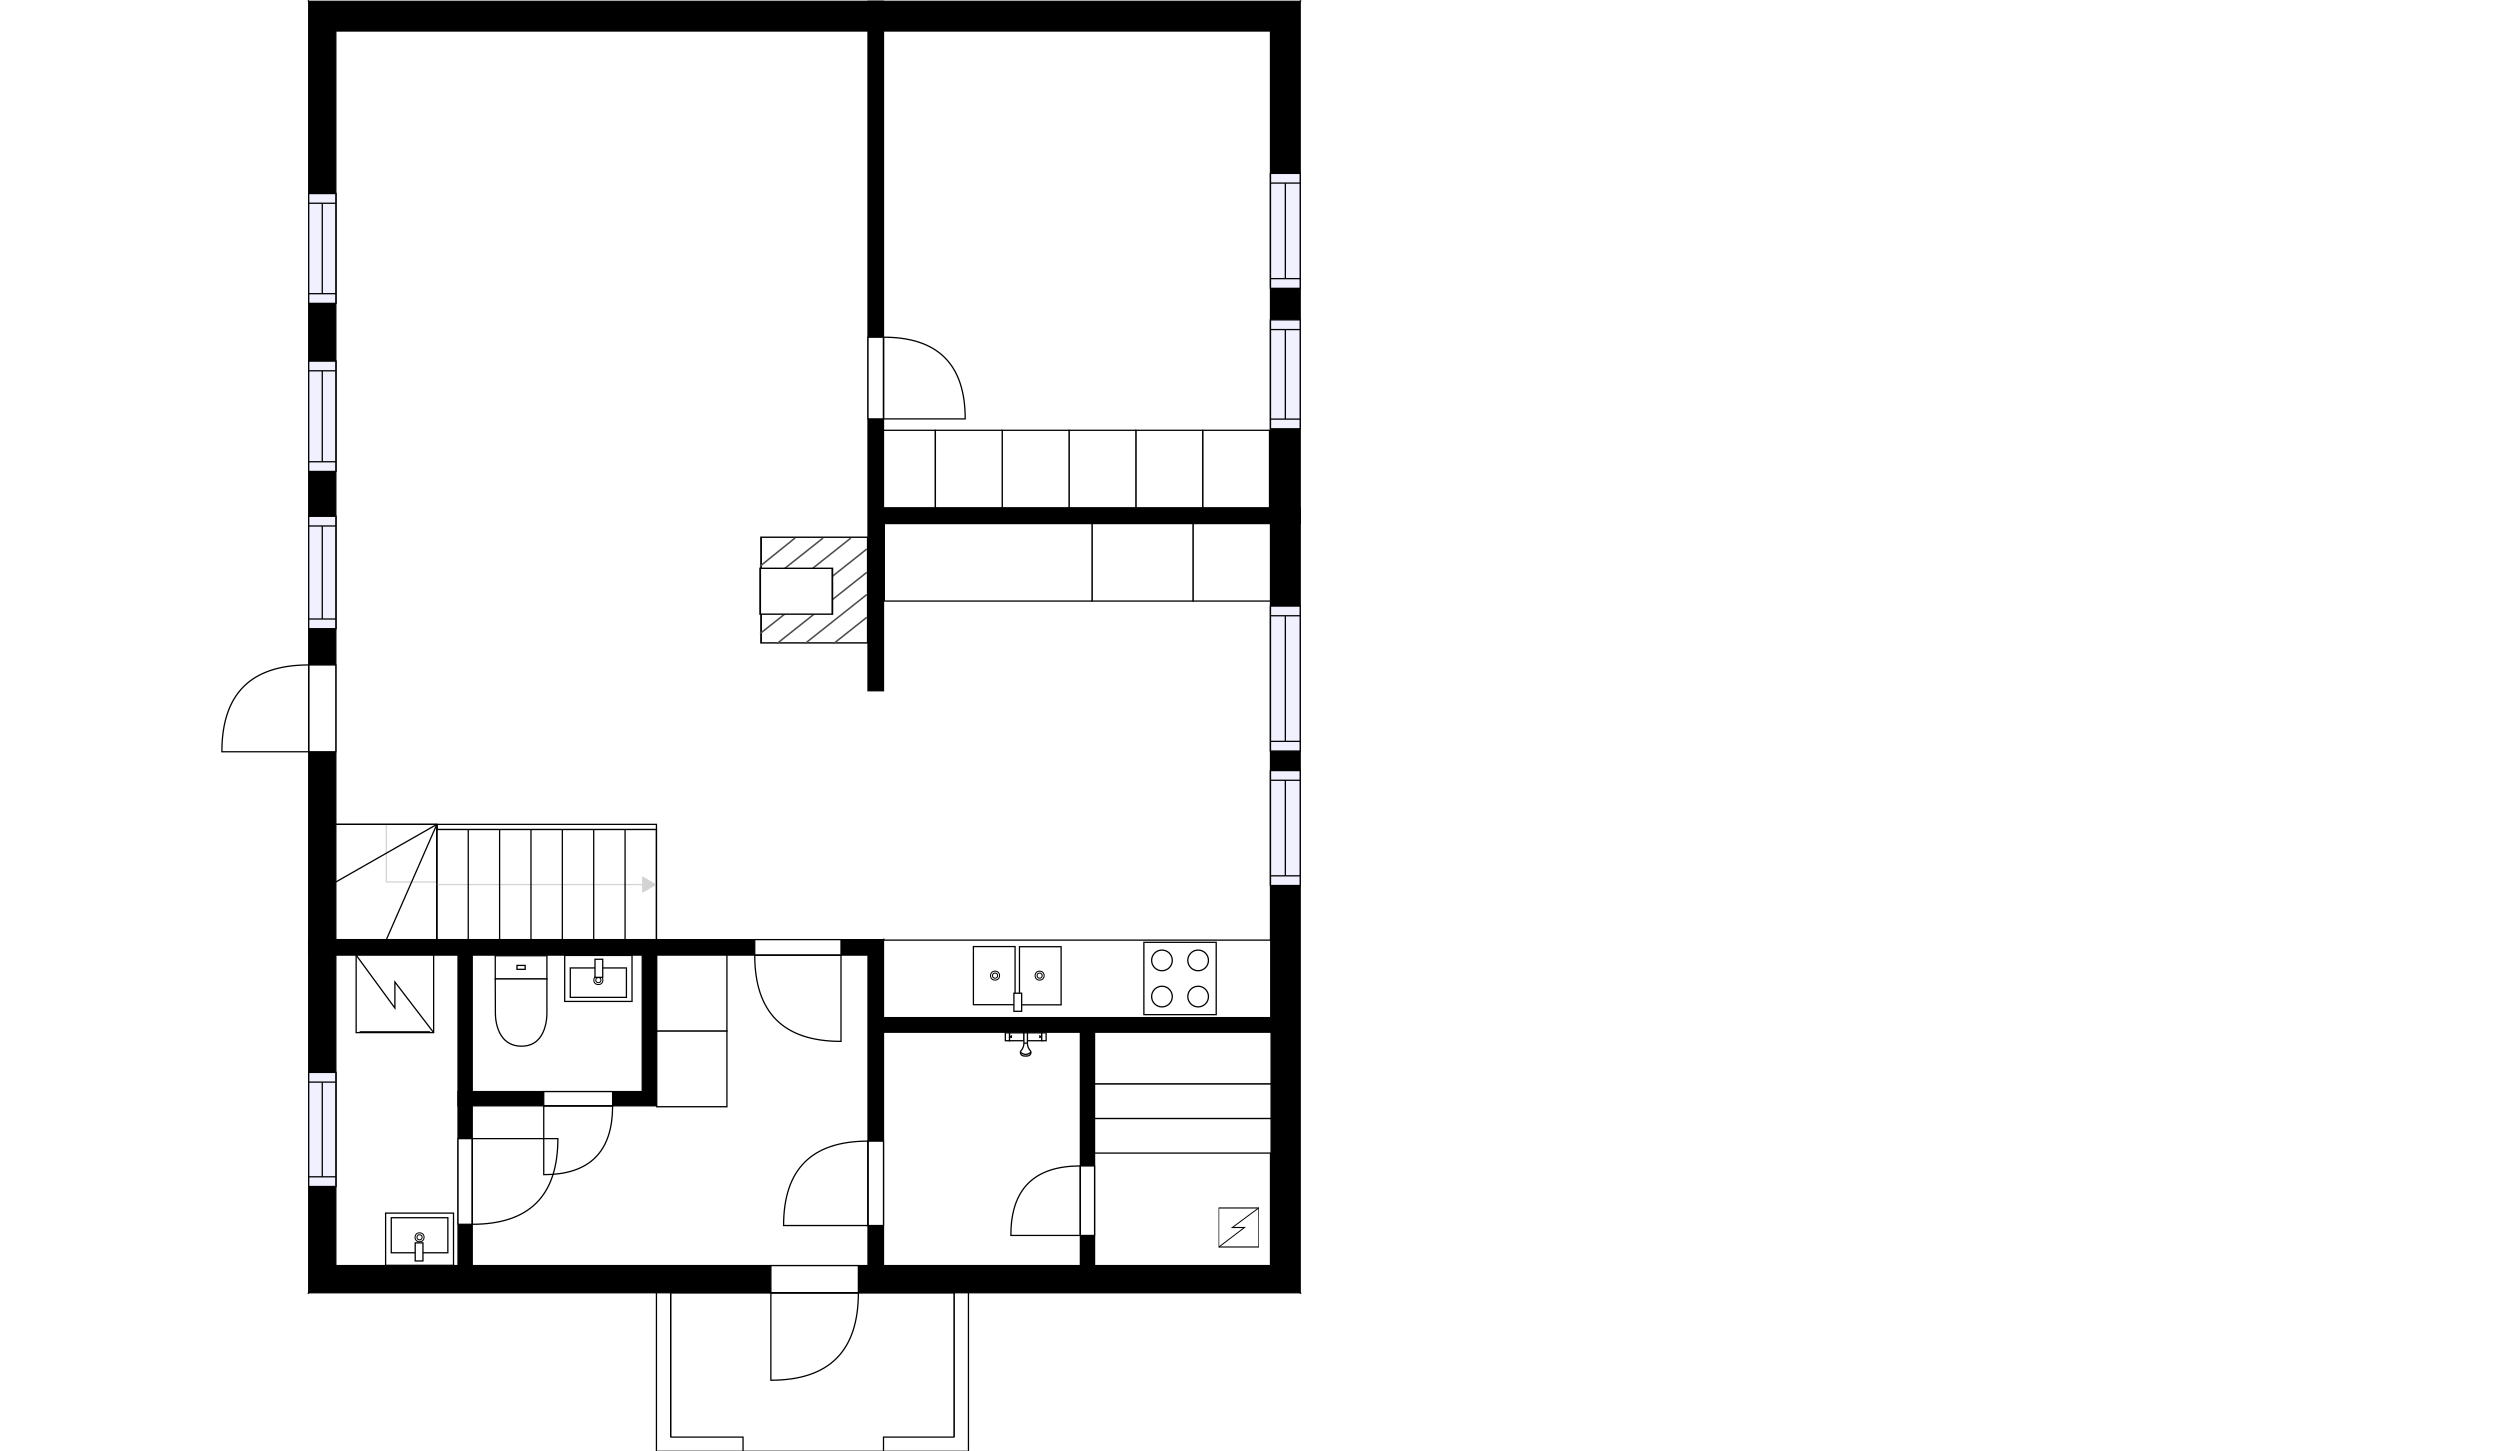 <?xml version="1.0" encoding="utf-8"?>
<svg height="1123.65" id="temp" version="1.1" viewBox="0 0 1935.601 1123.65" width="1935.601" xmlns="http://www.w3.org/2000/svg" xmlns:xlink="http://www.w3.org/1999/xlink"><defs/><g class="Model v1-1" id="Model"><g class="Floor"><g class="Floorplan Floor-1" id="Floor-1"><g class="Space Outdoor" fill="#ffffff" id="b11218e2-20c9-4280-8593-5f0f1a7bbd9c" stroke="#000000" style="fill-opacity: 1; stroke-opacity: 1; stroke-width: 1;"><polygon points="519.24,1000.88 519.24,1123.65 738.81,1123.65 738.81,1000.88 519.24,1000.88 519.24,1000.88 "/><g class="Dimension" transform="matrix(1,0,0,1,519.239,1000.883)"><g class="Visual" style="display: none;" transform="matrix(1,0,0,1,0,0)"><g class="DimensionMark" fill="#000000" id="mark1" stroke="none" style="fill-opacity: 1; pointer-events: visible;" transform="matrix(1,0,0,1,109.785,0)"><polygon points="-5,5,0,0,5,5"/></g><g class="DimensionMark" fill="#000000" id="mark2" stroke="none" style="fill-opacity: 1; pointer-events: visible;" transform="matrix(1,0,0,1,219.57,61.383)"><polygon points="-5,-5,0,0,-5,5"/></g><g class="DimensionMark" fill="#000000" id="mark3" stroke="none" style="fill-opacity: 1; pointer-events: visible;" transform="matrix(1,0,0,1,109.785,122.766)"><polygon points="-5,-5,0,0,5,-5"/></g><g class="DimensionMark" fill="#000000" id="mark4" stroke="none" style="fill-opacity: 1; pointer-events: visible;" transform="matrix(1,0,0,1,0,61.383)"><polygon points="5,5,0,0,5,-5"/></g></g><g class="SpaceDimensionsLabel" transform="matrix(1,0,0,1,61.383,61.383)"><g class="TextLabel NameLabel" id="NameLabel" style="display: block;"/><g class="TextLabel DimensionMeasureLabel" id="DimensionMeasureLabel" style="display: none;" transform="matrix(1,0,0,1,-57.312,79.484)"/></g></g></g><g class="Space LivingRoom" fill="#ffffff" id="1e27498a-18b4-43fc-997a-a38111fac879" stroke="#ffffff" style="fill-opacity: 1; stroke-opacity: 1; stroke-width: 1;"><polygon points="671.87,727.49 260.02,727.49 260.02,24.02 671.87,24.02 "/><g class="Dimension" transform="matrix(1,0,0,1,260.016,24.022)"><g class="Visual" style="display: none;" transform="matrix(1,0,0,1,0,0)"><g class="DimensionMark" fill="#000000" id="mark1" stroke="none" style="fill-opacity: 1; pointer-events: visible;" transform="matrix(1,0,0,1,205.926,0)"><polygon points="-5,5,0,0,5,5"/></g><g class="DimensionMark" fill="#000000" id="mark2" stroke="none" style="fill-opacity: 1; pointer-events: visible;" transform="matrix(1,0,0,1,411.853,351.735)"><polygon points="-5,-5,0,0,-5,5"/></g><g class="DimensionMark" fill="#000000" id="mark3" stroke="none" style="fill-opacity: 1; pointer-events: visible;" transform="matrix(1,0,0,1,205.926,703.47)"><polygon points="-5,-5,0,0,5,-5"/></g><g class="DimensionMark" fill="#000000" id="mark4" stroke="none" style="fill-opacity: 1; pointer-events: visible;" transform="matrix(1,0,0,1,0,351.735)"><polygon points="5,5,0,0,5,-5"/></g></g><g class="SpaceDimensionsLabel" style="display: block;" transform="matrix(1,0,0,1,196.138,322.37)"><g class="TextLabel NameLabel" id="NameLabel" style="display: block;"/><g class="TextLabel DimensionMeasureLabel" id="DimensionMeasureLabel" style="display: none;" transform="matrix(1,0,0,1,-114.539,81.359)"/></g></g></g><g class="Space Kitchen" fill="#ffffff" id="b847ba93-2b0f-4b75-b999-d7163d65e5fa" stroke="#ffffff" style="fill-opacity: 1; stroke-opacity: 1; stroke-width: 1;"><polygon points="672.04,534.81 684.04,534.81 684.04,405.26 983.66,405.26 983.66,788.18 684.04,788.18 684.04,727.49 671.87,727.49 671.87,24.02 672.04,24.02 "/><g class="Dimension" transform="matrix(1,0,0,1,671.868,24.022)"><g class="Visual" style="display: none;" transform="matrix(1,0,0,1,0,0)"><g class="DimensionMark" fill="#000000" id="mark1" stroke="none" style="fill-opacity: 1; pointer-events: visible;" transform="matrix(1,0,0,1,12.172,0)"><polygon points="-5,5,0,0,5,5"/></g><g class="DimensionMark" fill="#000000" id="mark2" stroke="none" style="fill-opacity: 1; pointer-events: visible;" transform="matrix(1,0,0,1,311.793,382.077)"><polygon points="-5,-5,0,0,-5,5"/></g><g class="DimensionMark" fill="#000000" id="mark3" stroke="none" style="fill-opacity: 1; pointer-events: visible;" transform="matrix(1,0,0,1,12.172,764.154)"><polygon points="-5,-5,0,0,5,-5"/></g><g class="DimensionMark" fill="#000000" id="mark4" stroke="none" style="fill-opacity: 1; pointer-events: visible;" transform="matrix(1,0,0,1,0,382.077)"><polygon points="5,5,0,0,5,-5"/></g></g><g class="SpaceDimensionsLabel" style="display: block;" transform="matrix(1,0,0,1,157.729,577.891)"><g class="TextLabel NameLabel" id="NameLabel" style="display: block;"/><g class="TextLabel DimensionMeasureLabel" id="DimensionMeasureLabel" style="display: none;" transform="matrix(1,0,0,1,-128.383,79.969)"/></g></g></g><g class="Space Bedroom" fill="#ffffff" id="0e4ea569-29bc-488b-876a-dc45662cfb6a" stroke="#ffffff" style="fill-opacity: 1; stroke-opacity: 1; stroke-width: 1;"><polygon points="983.66,393.26 684.04,393.26 684.04,24.02 983.66,24.02 "/><g class="Dimension" transform="matrix(1,0,0,1,684.04,24.022)"><g class="Visual" style="display: none;" transform="matrix(1,0,0,1,0,0)"><g class="DimensionMark" fill="#000000" id="mark1" stroke="none" style="fill-opacity: 1; pointer-events: visible;" transform="matrix(1,0,0,1,149.81,0)"><polygon points="-5,5,0,0,5,5"/></g><g class="DimensionMark" fill="#000000" id="mark2" stroke="none" style="fill-opacity: 1; pointer-events: visible;" transform="matrix(1,0,0,1,299.621,184.619)"><polygon points="-5,-5,0,0,-5,5"/></g><g class="DimensionMark" fill="#000000" id="mark3" stroke="none" style="fill-opacity: 1; pointer-events: visible;" transform="matrix(1,0,0,1,149.81,369.238)"><polygon points="-5,-5,0,0,5,-5"/></g><g class="DimensionMark" fill="#000000" id="mark4" stroke="none" style="fill-opacity: 1; pointer-events: visible;" transform="matrix(1,0,0,1,0,184.619)"><polygon points="5,5,0,0,5,-5"/></g></g><g class="SpaceDimensionsLabel" style="display: block;" transform="matrix(1,0,0,1,132.248,163.609)"><g class="TextLabel NameLabel" id="NameLabel" style="display: block;"/><g class="TextLabel DimensionMeasureLabel" id="DimensionMeasureLabel" style="display: none;" transform="matrix(1,0,0,1,-113.703,79.969)"/></g></g></g><g class="Space Entry Lobby" fill="#ffffff" id="0615579e-ef16-4f6c-8d93-1f6001c1519e" stroke="#ffffff" style="fill-opacity: 1; stroke-opacity: 1; stroke-width: 1;"><polygon points="672.04,979.88 365.62,979.88 365.62,856.15 508.24,856.15 508.24,739.49 672.04,739.49 "/><g class="Dimension" transform="matrix(1,0,0,1,365.625,739.491)"><g class="Visual" style="display: none;" transform="matrix(1,0,0,1,0,0)"><g class="DimensionMark" fill="#000000" id="mark1" stroke="none" style="fill-opacity: 1; pointer-events: visible;" transform="matrix(1,0,0,1,153.208,0)"><polygon points="-5,5,0,0,5,5"/></g><g class="DimensionMark" fill="#000000" id="mark2" stroke="none" style="fill-opacity: 1; pointer-events: visible;" transform="matrix(1,0,0,1,306.416,120.196)"><polygon points="-5,-5,0,0,-5,5"/></g><g class="DimensionMark" fill="#000000" id="mark3" stroke="none" style="fill-opacity: 1; pointer-events: visible;" transform="matrix(1,0,0,1,153.208,240.392)"><polygon points="-5,-5,0,0,5,-5"/></g><g class="DimensionMark" fill="#000000" id="mark4" stroke="none" style="fill-opacity: 1; pointer-events: visible;" transform="matrix(1,0,0,1,0,120.196)"><polygon points="5,5,0,0,5,-5"/></g></g><g class="SpaceDimensionsLabel" style="display: block;" transform="matrix(1,0,0,1,149.076,179.873)"><g class="TextLabel NameLabel" id="NameLabel" style="display: block;"/><g class="TextLabel DimensionMeasureLabel" id="DimensionMeasureLabel" style="display: none;" transform="matrix(1,0,0,1,-119.375,80.25)"/></g></g></g><g class="Space Utility Laundry" fill="#ffffff" id="5a09f150-6840-40d7-a687-726e2054e956" stroke="#ffffff" style="fill-opacity: 1; stroke-opacity: 1; stroke-width: 1;"><polygon points="354.62,979.88 260.02,979.88 260.02,739.49 354.62,739.49 "/><g class="Dimension" transform="matrix(1,0,0,1,260.016,739.491)"><g class="Visual" style="display: none;" transform="matrix(1,0,0,1,0,0)"><g class="DimensionMark" fill="#000000" id="mark1" stroke="none" style="fill-opacity: 1; pointer-events: visible;" transform="matrix(1,0,0,1,47.305,0)"><polygon points="-5,5,0,0,5,5"/></g><g class="DimensionMark" fill="#000000" id="mark2" stroke="none" style="fill-opacity: 1; pointer-events: visible;" transform="matrix(1,0,0,1,94.609,120.196)"><polygon points="-5,-5,0,0,-5,5"/></g><g class="DimensionMark" fill="#000000" id="mark3" stroke="none" style="fill-opacity: 1; pointer-events: visible;" transform="matrix(1,0,0,1,47.305,240.392)"><polygon points="-5,-5,0,0,5,-5"/></g><g class="DimensionMark" fill="#000000" id="mark4" stroke="none" style="fill-opacity: 1; pointer-events: visible;" transform="matrix(1,0,0,1,0,120.196)"><polygon points="5,5,0,0,5,-5"/></g></g><g class="SpaceDimensionsLabel" style="display: block;" transform="matrix(1,0,0,1,13.773,138.753)"><g class="TextLabel NameLabel" id="NameLabel" style="display: block;"/><g class="TextLabel DimensionMeasureLabel" id="DimensionMeasureLabel" style="display: none;" transform="matrix(1,0,0,1,-103.742,79.719)"/></g></g></g><g class="Space Undefined" fill="#ffffff" id="717e59b5-da7e-4ae6-bd17-0c28885f0514" stroke="#ffffff" style="fill-opacity: 1; stroke-opacity: 1; stroke-width: 1;"><polygon points="836.46,979.88 684.04,979.88 684.04,799.18 836.46,799.18 "/><g class="Dimension" transform="matrix(1,0,0,1,684.04,799.176)"><g class="Visual" style="display: none;" transform="matrix(1,0,0,1,0,0)"><g class="DimensionMark" fill="#000000" id="mark1" stroke="none" style="fill-opacity: 1; pointer-events: visible;" transform="matrix(1,0,0,1,76.209,0)"><polygon points="-5,5,0,0,5,5"/></g><g class="DimensionMark" fill="#000000" id="mark2" stroke="none" style="fill-opacity: 1; pointer-events: visible;" transform="matrix(1,0,0,1,152.418,90.354)"><polygon points="-5,-5,0,0,-5,5"/></g><g class="DimensionMark" fill="#000000" id="mark3" stroke="none" style="fill-opacity: 1; pointer-events: visible;" transform="matrix(1,0,0,1,76.209,180.707)"><polygon points="-5,-5,0,0,5,-5"/></g><g class="DimensionMark" fill="#000000" id="mark4" stroke="none" style="fill-opacity: 1; pointer-events: visible;" transform="matrix(1,0,0,1,0,90.354)"><polygon points="5,5,0,0,5,-5"/></g></g><g class="SpaceDimensionsLabel" transform="matrix(1,0,0,1,76.209,76.209)"><g class="TextLabel NameLabel" id="NameLabel" style="display: block;"/><g class="TextLabel DimensionMeasureLabel" id="DimensionMeasureLabel" style="display: none;" transform="matrix(1,0,0,1,-40.516,80.25)"/></g></g></g><g class="Space Undefined" fill="#ffffff" id="afc777c3-74fd-4e6e-9a8e-8dc461bb6461" stroke="#ffffff" style="fill-opacity: 1; stroke-opacity: 1; stroke-width: 1;"><polygon points="983.66,799.18 983.66,979.88 847.46,979.88 847.46,799.18 "/><g class="Dimension" transform="matrix(1,0,0,1,847.459,799.176)"><g class="Visual" style="display: none;" transform="matrix(1,0,0,1,0,0)"><g class="DimensionMark" fill="#000000" id="mark1" stroke="none" style="fill-opacity: 1; pointer-events: visible;" transform="matrix(1,0,0,1,68.101,0)"><polygon points="-5,5,0,0,5,5"/></g><g class="DimensionMark" fill="#000000" id="mark2" stroke="none" style="fill-opacity: 1; pointer-events: visible;" transform="matrix(1,0,0,1,136.203,90.354)"><polygon points="-5,-5,0,0,-5,5"/></g><g class="DimensionMark" fill="#000000" id="mark3" stroke="none" style="fill-opacity: 1; pointer-events: visible;" transform="matrix(1,0,0,1,68.101,180.707)"><polygon points="-5,-5,0,0,5,-5"/></g><g class="DimensionMark" fill="#000000" id="mark4" stroke="none" style="fill-opacity: 1; pointer-events: visible;" transform="matrix(1,0,0,1,0,90.354)"><polygon points="5,5,0,0,5,-5"/></g></g><g class="SpaceDimensionsLabel" transform="matrix(1,0,0,1,68.101,68.101)"><g class="TextLabel NameLabel" id="NameLabel" style="display: block;"/><g class="TextLabel DimensionMeasureLabel" id="DimensionMeasureLabel" style="display: none;" transform="matrix(1,0,0,1,-40.516,80.25)"/></g></g></g><g class="Space Undefined" fill="#ffffff" id="6de8de51-ca6b-417b-8e9f-c26f149eae91" stroke="#ffffff" style="fill-opacity: 1; stroke-opacity: 1; stroke-width: 1;"><polygon points="497.24,845.15 365.62,845.15 365.62,739.49 497.24,739.49 "/><g class="Dimension" transform="matrix(1,0,0,1,365.625,739.491)"><g class="Visual" style="display: none;" transform="matrix(1,0,0,1,0,0)"><g class="DimensionMark" fill="#000000" id="mark1" stroke="none" style="fill-opacity: 1; pointer-events: visible;" transform="matrix(1,0,0,1,65.807,0)"><polygon points="-5,5,0,0,5,5"/></g><g class="DimensionMark" fill="#000000" id="mark2" stroke="none" style="fill-opacity: 1; pointer-events: visible;" transform="matrix(1,0,0,1,131.614,52.83)"><polygon points="-5,-5,0,0,-5,5"/></g><g class="DimensionMark" fill="#000000" id="mark3" stroke="none" style="fill-opacity: 1; pointer-events: visible;" transform="matrix(1,0,0,1,65.807,105.661)"><polygon points="-5,-5,0,0,5,-5"/></g><g class="DimensionMark" fill="#000000" id="mark4" stroke="none" style="fill-opacity: 1; pointer-events: visible;" transform="matrix(1,0,0,1,0,52.83)"><polygon points="5,5,0,0,5,-5"/></g></g><g class="SpaceDimensionsLabel" transform="matrix(1,0,0,1,52.83,52.83)"><g class="TextLabel NameLabel" id="NameLabel" style="display: block;"/><g class="TextLabel DimensionMeasureLabel" id="DimensionMeasureLabel" style="display: none;" transform="matrix(1,0,0,1,-40.516,80.25)"/></g></g></g><g class="Wall External" fill="#000000" id="Wall" stroke="#000000" style="fill-opacity: 1; stroke-opacity: 1; stroke-width: 1;"><polygon points="260.02,24.02 983.66,24.02 1006.66,1.02 239.02,1.02 "/></g><g class="Wall External" fill="#000000" id="Wall" stroke="#000000" style="fill-opacity: 1; stroke-opacity: 1; stroke-width: 1;"><polygon points="983.66,24.02 983.66,979.88 1006.66,1000.88 1006.66,1.02 "/><g class="Window Regular" fill="#f0f0ff" id="Window" stroke="#000000" style="fill-opacity: 1; stroke-width: 1; stroke-opacity: 1;"><polygon points="983.66,134.24 983.66,223.23 1006.66,223.23 1006.66,134.24 "/><g class="Glass" id="Glass"><polygon points="983.66,134.24 983.66,223.23 1006.66,223.23 1006.66,134.24 "/></g><g class="Panel" id="Panel"><line x1="995.161" x2="995.161" y1="141.744" y2="215.728"/><line x1="983.661" x2="1006.661" y1="141.744" y2="141.744"/><line x1="983.661" x2="1006.661" y1="215.728" y2="215.728"/></g></g><g class="Window Regular" fill="#f0f0ff" id="Window" stroke="#000000" style="fill-opacity: 1; stroke-width: 1; stroke-opacity: 1;"><polygon points="983.66,247.66 983.66,331.99 1006.66,331.99 1006.66,247.66 "/><g class="Glass" id="Glass"><polygon points="983.66,247.66 983.66,331.99 1006.66,331.99 1006.66,247.66 "/></g><g class="Panel" id="Panel"><line x1="995.161" x2="995.161" y1="255.155" y2="324.487"/><line x1="983.661" x2="1006.661" y1="255.155" y2="255.155"/><line x1="983.661" x2="1006.661" y1="324.487" y2="324.487"/></g></g><g class="Window Regular" fill="#f0f0ff" id="Window" stroke="#000000" style="fill-opacity: 1; stroke-width: 1; stroke-opacity: 1;"><polygon points="983.66,469.24 983.66,581.49 1006.66,581.49 1006.66,469.24 "/><g class="Glass" id="Glass"><polygon points="983.66,469.24 983.66,581.49 1006.66,581.49 1006.66,469.24 "/></g><g class="Panel" id="Panel"><line x1="995.161" x2="995.161" y1="476.744" y2="573.993"/><line x1="983.661" x2="1006.661" y1="476.744" y2="476.744"/><line x1="983.661" x2="1006.661" y1="573.993" y2="573.993"/></g></g><g class="Window Regular" fill="#f0f0ff" id="Window" stroke="#000000" style="fill-opacity: 1; stroke-width: 1; stroke-opacity: 1;"><polygon points="983.66,596.61 983.66,685.60 1006.66,685.60 1006.66,596.61 "/><g class="Glass" id="Glass"><polygon points="983.66,596.61 983.66,685.60 1006.66,685.60 1006.66,596.61 "/></g><g class="Panel" id="Panel"><line x1="995.161" x2="995.161" y1="604.114" y2="678.099"/><line x1="983.661" x2="1006.661" y1="604.114" y2="604.114"/><line x1="983.661" x2="1006.661" y1="678.099" y2="678.099"/></g></g></g><g class="Wall External" fill="#000000" id="Wall" stroke="#000000" style="fill-opacity: 1; stroke-opacity: 1; stroke-width: 1;"><polygon points="983.66,979.88 260.02,979.88 239.02,1000.88 1006.66,1000.88 "/><g class="Door Swing Beside" fill="#ffffff" id="Door" stroke="#000000" style="fill-opacity: 1; stroke-width: 1; stroke-opacity: 1;"><polygon points="664.59,979.88 596.84,979.88 596.84,1000.88 664.59,1000.88 "/><g class="Panel Right Positive" fill="none" id="Panel" style=""><g class="PanelArea" fill="none" id="PanelArea" stroke="none" style=""><polygon points="664.59,979.88 596.84,979.88 596.84,1000.88 664.59,1000.88 "/></g><path d="M664.59,1000.88 q0.00,67.75 -67.75,67.75 l0.00,-67.75Z"/></g></g></g><g class="Wall External" fill="#000000" id="Wall" stroke="#000000" style="fill-opacity: 1; stroke-opacity: 1; stroke-width: 1;"><polygon points="260.02,979.88 260.02,24.02 239.02,1.02 239.02,1000.88 "/><g class="Door Swing Beside" fill="#ffffff" id="Door" stroke="#000000" style="fill-opacity: 1; stroke-width: 1; stroke-opacity: 1;"><polygon points="260.02,582.06 260.02,514.83 239.02,514.83 239.02,582.06 "/><g class="Panel Left Positive" fill="none" id="Panel" style=""><g class="PanelArea" fill="none" id="PanelArea" stroke="none" style=""><polygon points="260.02,582.06 260.02,514.83 239.02,514.83 239.02,582.06 "/></g><path d="M239.02,514.83 q-67.23,0.00 -67.23,67.23 l67.23,0.00Z"/></g></g><g class="Window Regular" fill="#f0f0ff" id="Window" stroke="#000000" style="fill-opacity: 1; stroke-width: 1; stroke-opacity: 1;"><polygon points="260.02,486.76 260.02,399.74 239.02,399.74 239.02,486.76 "/><g class="Glass" id="Glass"><polygon points="260.02,486.76 260.02,399.74 239.02,399.74 239.02,486.76 "/></g><g class="Panel" id="Panel"><line x1="249.516" x2="249.516" y1="479.255" y2="407.236"/><line x1="260.016" x2="239.016" y1="479.255" y2="479.255"/><line x1="260.016" x2="239.016" y1="407.236" y2="407.236"/></g></g><g class="Window Regular" fill="#f0f0ff" id="Window" stroke="#000000" style="fill-opacity: 1; stroke-width: 1; stroke-opacity: 1;"><polygon points="260.02,365.01 260.02,279.59 239.02,279.59 239.02,365.01 "/><g class="Glass" id="Glass"><polygon points="260.02,365.01 260.02,279.59 239.02,279.59 239.02,365.01 "/></g><g class="Panel" id="Panel"><line x1="249.516" x2="249.516" y1="357.508" y2="287.086"/><line x1="260.016" x2="239.016" y1="357.508" y2="357.508"/><line x1="260.016" x2="239.016" y1="287.086" y2="287.086"/></g></g><g class="Window Regular" fill="#f0f0ff" id="Window" stroke="#000000" style="fill-opacity: 1; stroke-width: 1; stroke-opacity: 1;"><polygon points="260.02,234.88 260.02,149.86 239.02,149.86 239.02,234.88 "/><g class="Glass" id="Glass"><polygon points="260.02,234.88 260.02,149.86 239.02,149.86 239.02,234.88 "/></g><g class="Panel" id="Panel"><line x1="249.516" x2="249.516" y1="227.379" y2="157.356"/><line x1="260.016" x2="239.016" y1="227.379" y2="227.379"/><line x1="260.016" x2="239.016" y1="157.356" y2="157.356"/></g></g><g class="Window Regular" fill="#f0f0ff" id="Window" stroke="#000000" style="fill-opacity: 1; stroke-width: 1; stroke-opacity: 1;"><polygon points="260.02,918.63 260.02,830.31 239.02,830.31 239.02,918.63 "/><g class="Glass" id="Glass"><polygon points="260.02,918.63 260.02,830.31 239.02,830.31 239.02,918.63 "/></g><g class="Panel" id="Panel"><line x1="249.516" x2="249.516" y1="911.128" y2="837.81"/><line x1="260.016" x2="239.016" y1="911.128" y2="911.128"/><line x1="260.016" x2="239.016" y1="837.81" y2="837.81"/></g></g></g><g class="Wall" fill="#000000" id="Wall" stroke="#000000" style="fill-opacity: 1; stroke-opacity: 1; stroke-width: 1;"><polygon points="672.04,1.02 672.04,534.81 684.04,534.81 684.04,1.02 "/><g class="Door Swing Beside" fill="#ffffff" id="Door" stroke="#000000" style="fill-opacity: 1; stroke-width: 1; stroke-opacity: 1;"><polygon points="672.04,261.07 672.04,324.34 684.04,324.34 684.04,261.07 "/><g class="Panel Right Positive" fill="none" id="Panel" style=""><g class="PanelArea" fill="none" id="PanelArea" stroke="none" style=""><polygon points="672.04,261.07 672.04,324.34 684.04,324.34 684.04,261.07 "/></g><path d="M684.04,261.07 q63.27,0.00 63.27,63.27 l-63.27,0.00Z"/></g></g></g><g class="Wall" fill="#000000" id="Wall" stroke="#000000" style="fill-opacity: 1; stroke-opacity: 1; stroke-width: 1;"><polygon points="684.04,405.26 1006.66,405.26 1006.66,393.26 684.04,393.26 "/></g><g class="Wall" fill="#000000" id="Wall" stroke="#000000" style="fill-opacity: 1; stroke-opacity: 1; stroke-width: 1;"><polygon points="239.02,739.49 672.04,739.49 684.04,727.49 239.02,727.49 "/><g class="Door Swing Beside" fill="#ffffff" id="Door" stroke="#000000" style="fill-opacity: 1; stroke-width: 1; stroke-opacity: 1;"><polygon points="584.35,739.49 651.14,739.49 651.14,727.49 584.35,727.49 "/><g class="Panel Left Negative" fill="none" id="Panel" style=""><g class="PanelArea" fill="none" id="PanelArea" stroke="none" style=""><polygon points="584.35,739.49 651.14,739.49 651.14,727.49 584.35,727.49 "/></g><path d="M584.35,739.49 q0.00,66.79 66.79,66.79 l0.00,-66.79Z"/></g></g></g><g class="Wall" fill="#000000" id="Wall" stroke="#000000" style="fill-opacity: 1; stroke-opacity: 1; stroke-width: 1;"><polygon points="684.04,727.49 684.04,979.88 672.04,979.88 672.04,739.49 "/><g class="Door Swing Beside" fill="#ffffff" id="Door" stroke="#000000" style="fill-opacity: 1; stroke-width: 1; stroke-opacity: 1;"><polygon points="684.04,883.50 684.04,948.85 672.04,948.85 672.04,883.50 "/><g class="Panel Right Positive" fill="none" id="Panel" style=""><g class="PanelArea" fill="none" id="PanelArea" stroke="none" style=""><polygon points="684.04,883.50 684.04,948.85 672.04,948.85 672.04,883.50 "/></g><path d="M672.04,883.50 q-65.35,0.00 -65.35,65.35 l65.35,0.00Z"/></g></g></g><g class="Wall" fill="#000000" id="Wall" stroke="#000000" style="fill-opacity: 1; stroke-opacity: 1; stroke-width: 1;"><polygon points="684.04,799.18 983.66,799.18 983.66,788.18 684.04,788.18 "/></g><g class="Wall" fill="#000000" id="Wall" stroke="#000000" style="fill-opacity: 1; stroke-opacity: 1; stroke-width: 1;"><polygon points="836.46,788.18 836.46,979.88 847.46,979.88 847.46,788.18 "/><g class="Door Swing Beside" fill="#ffffff" id="Door" stroke="#000000" style="fill-opacity: 1; stroke-width: 1; stroke-opacity: 1;"><polygon points="836.46,902.72 836.46,956.54 847.46,956.54 847.46,902.72 "/><g class="Panel Left Negative" fill="none" id="Panel" style=""><g class="PanelArea" fill="none" id="PanelArea" stroke="none" style=""><polygon points="836.46,902.72 836.46,956.54 847.46,956.54 847.46,902.72 "/></g><path d="M836.46,902.72 q-53.82,0.00 -53.82,53.82 l53.82,0.00Z"/></g></g></g><g class="Wall" fill="#000000" id="Wall" stroke="#000000" style="fill-opacity: 1; stroke-opacity: 1; stroke-width: 1;"><polygon points="354.62,727.49 354.62,979.88 365.62,979.88 365.62,727.49 "/><g class="Door Swing Beside" fill="#ffffff" id="Door" stroke="#000000" style="fill-opacity: 1; stroke-width: 1; stroke-opacity: 1;"><polygon points="354.62,881.58 354.62,947.89 365.62,947.89 365.62,881.58 "/><g class="Panel Left Positive" fill="none" id="Panel" style=""><g class="PanelArea" fill="none" id="PanelArea" stroke="none" style=""><polygon points="354.62,881.58 354.62,947.89 365.62,947.89 365.62,881.58 "/></g><path d="M365.62,947.89 q66.31,0.00 66.31,-66.31 l-66.31,0.00Z"/></g></g></g><g class="Wall" fill="#000000" id="Wall" stroke="#000000" style="fill-opacity: 1; stroke-opacity: 1; stroke-width: 1;"><polygon points="354.62,856.15 508.24,856.15 497.24,845.15 354.62,845.15 "/><g class="Door Swing Beside" fill="#ffffff" id="Door" stroke="#000000" style="fill-opacity: 1; stroke-width: 1; stroke-opacity: 1;"><polygon points="420.98,856.15 474.32,856.15 474.32,845.15 420.98,845.15 "/><g class="Panel Right Negative" fill="none" id="Panel" style=""><g class="PanelArea" fill="none" id="PanelArea" stroke="none" style=""><polygon points="420.98,856.15 474.32,856.15 474.32,845.15 420.98,845.15 "/></g><path d="M474.32,856.15 q0.00,53.33 -53.33,53.33 l0.00,-53.33Z"/></g></g></g><g class="Wall" fill="#000000" id="Wall" stroke="#000000" style="fill-opacity: 1; stroke-opacity: 1; stroke-width: 1;"><polygon points="508.24,856.15 508.24,727.49 497.24,727.49 497.24,845.15 "/></g><g class="Railing" fill="#ffffff" id="Railing" stroke="#000000" style="fill-opacity: 1; stroke-opacity: 1; stroke-width: 1;"><polygon points="508.24,1000.88 508.24,1123.65 519.24,1112.65 519.24,1000.88 " style="stroke-dasharray: 122.766, 15.556, 122.766;"/></g><g class="Railing" fill="#ffffff" id="Railing" stroke="#000000" style="fill-opacity: 1; stroke-opacity: 1; stroke-width: 1;"><polygon points="508.24,1123.65 575.29,1123.65 575.29,1112.65 519.24,1112.65 " style="stroke-dasharray: 134.096, 15.556;"/></g><g class="Railing" fill="#ffffff" id="Railing" stroke="#000000" style="fill-opacity: 1; stroke-opacity: 1; stroke-width: 1;"><polygon points="749.81,1000.88 749.81,1123.65 738.81,1112.65 738.81,1000.88 " style="stroke-dasharray: 122.766, 15.556, 122.766;"/></g><g class="Railing" fill="#ffffff" id="Railing" stroke="#000000" style="fill-opacity: 1; stroke-opacity: 1; stroke-width: 1;"><polygon points="738.81,1112.65 684.04,1112.65 684.04,1123.65 749.81,1123.65 " style="stroke-dasharray: 131.537, 15.556;"/></g><g class="Railing" fill="#ffffff" id="Railing" stroke="#000000" style="fill-opacity: 1; stroke-opacity: 1; stroke-width: 1;"><polygon points="338.25,642.25 508.24,642.25 508.24,638.25 338.25,638.25 " style="stroke-dasharray: 0;"/></g><g class="Stairs" fill="#ffffff" id="Stairs" stroke="#000000" style="fill-opacity: 1; stroke-opacity: 1;"><g class="Winding" id="Winding"><polygon points="338.25,638.25 260.02,638.25 260.02,727.49 338.25,727.49 "/><g class="WalkinLine "><path d="M299.13,638.25 L299.13,682.87 L338.25,682.87 " fill="none" stroke="#d3d3d3" style="pointer-events: none; marker-end: none;"/><defs><marker fill="#d3d3d3" id="Marker2" markerHeight="12" markerWidth="12" orient="auto" refX="11" refY="6" stroke="#d3d3d3" style="pointer-events: none;" viewBox="0 0 12 12"><polygon points="0.00,0.00 0.00,12.00 10.00,6.00 0.00,0.00 "/></marker></defs></g><g class="Steps" id="Steps"><line x1="338.245" x2="260.016" y1="638.247" y2="638.247"/><line x1="338.245" x2="260.016" y1="638.247" y2="682.869"/><line x1="338.245" x2="299.13" y1="638.247" y2="727.491"/><line x1="338.245" x2="338.245" y1="638.247" y2="727.491"/></g></g><g class="Flight" id="Flight"><polygon points="338.25,727.49 508.24,727.49 508.24,642.25 338.25,642.25 "/><g class="WalkinLine "><path d="M338.25,684.87 L508.24,684.87 " fill="none" stroke="#d3d3d3" style='pointer-events: none; marker-end: url("#Marker3");'/><defs><marker fill="#d3d3d3" id="Marker3" markerHeight="12" markerWidth="12" orient="auto" refX="11" refY="6" stroke="#d3d3d3" style="pointer-events: none;" viewBox="0 0 12 12"><polygon points="0.00,0.00 0.00,12.00 10.00,6.00 0.00,0.00 "/></marker></defs></g><g class="Steps" id="Steps"><line x1="338.245" x2="338.245" y1="727.491" y2="642.247"/><line x1="362.53" x2="362.53" y1="727.491" y2="642.247"/><line x1="386.815" x2="386.815" y1="727.491" y2="642.247"/><line x1="411.1" x2="411.1" y1="727.491" y2="642.247"/><line x1="435.384" x2="435.384" y1="727.491" y2="642.247"/><line x1="459.669" x2="459.669" y1="727.491" y2="642.247"/><line x1="483.954" x2="483.954" y1="727.491" y2="642.247"/><line x1="508.239" x2="508.239" y1="727.491" y2="642.247"/></g></g></g><g class="FixedFurnitureSet" fill="#ffffff" id="FixedFurnitureSet" stroke="#000000" style="fill-opacity: 0.4; stroke-opacity: 0.4;" transform="matrix(0,-1,1,0,508.473,856.87)"><g class="FixedFurniture Closet" fill="#ffffff" stroke="#000000" style="fill-opacity: 1; stroke-opacity: 1;" transform="matrix(1,0,0,1,0,0)">
<g class="BoundaryPolygon">
<polygon points="0.00,0.00 58.69,0.00 58.69,54.34 0.00,54.34 "/>
</g>
<g class="Direction" fill-opacity="0.9" style="display: none;">
<polygon fill="#444444" points="30.82,49.54 30.82,38.92 27.81,38.92 27.81,49.54 24.01,49.54 29.31,54.84 34.61,49.54 30.82,49.54 "/>
</g>
<g class="Name" fill-opacity="0.9" style="display: none;">

</g>
<desc>Width:60 Height:200 Depth:60 Elevation:0</desc>
</g><g class="FixedFurniture Closet" fill="#ffffff" stroke="#000000" style="fill-opacity: 1; stroke-opacity: 1;" transform="matrix(1,0,0,1,58.689,0)">
<g class="BoundaryPolygon">
<polygon points="0.00,0.00 58.69,0.00 58.69,54.34 0.00,54.34 "/>
</g>
<g class="Direction" fill-opacity="0.9" style="display: none;">
<polygon fill="#444444" points="30.82,49.54 30.82,38.92 27.81,38.92 27.81,49.54 24.01,49.54 29.31,54.84 34.61,49.54 30.82,49.54 "/>
</g>
<g class="Name" fill-opacity="0.9" style="display: none;">

</g>
<desc>Width:60 Height:200 Depth:60 Elevation:0</desc>
</g></g><g class="FixedFurniture Toilet" fill="#ffffff" stroke="#000000" style="fill-opacity: 1; stroke-opacity: 1;" transform="matrix(1,0,0,1,382.951,739.491)">
<g class="BoundaryPolygon" fill="none" stroke="none">
<polygon points="0,0 41,0 41,71 0,71"/>
</g>
<g class="InnerPolygon">
<rect height="17.98" width="39.989" x="0.502" y="0.5"/>
<path d="M40.491,44.237S41.619,70.5,20.907,70.5C-.523,70.5.6,44.237.6,44.237L.5,18.48H40.491Z"/>
<rect height="3.03" width="6.357" x="17.318" y="7.975"/>
</g>
<desc>Width:41 Height:85 Depth:71 Elevation:0</desc>
</g><g class="FixedFurnitureSet" fill="#ffffff" id="FixedFurnitureSet" stroke="#000000" style="fill-opacity: 0.4; stroke-opacity: 0.4;" transform="matrix(1,0,0,1,437.207,739.726)"><g class="FixedFurniture BaseCabinet" fill="#ffffff" stroke="#000000" style="fill-opacity: 1; stroke-opacity: 1;" transform="matrix(1,0,0,1,0,0)">
<g class="BoundaryPolygon">
<polygon points="0.00,0.00 52.13,0.00 52.13,35.62 0.00,35.62 "/>
</g>
<g class="Direction" fill-opacity="0.9" style="display: none;">
<polygon fill="#444444" points="27.81,32.77 27.81,22.15 24.80,22.15 24.80,32.77 21.00,32.77 26.30,37.57 31.61,32.77 27.81,32.77 "/>
</g>
<g class="Name" fill-opacity="0.9" style="display: none;">

</g>
<desc>Width:60 Height:5 Depth:60 Elevation:105</desc>
</g><g class="FixedFurniture Sink" fill="#ffffff" stroke="#000000" style="fill-opacity: 1; stroke-opacity: 1;" transform="matrix(1,0,0,1,0,0)">
<g class="BoundaryPolygon" fill="none" stroke="none">
<polygon points="0.00,0.00 52.13,0.00 52.13,35.62 0.00,35.62 "/>
</g>
<g class="InnerPolygon">
<polygon points="4.34,9.70 47.79,9.70 47.79,32.47 4.34,32.47 "/>
</g>
<g class="OuterDrain" stroke-width="0.8">
<circle cx="26.066" cy="19.115" r="3.5"/>
</g>
<g class="InnerDrain" stroke-width="0.8">
<circle cx="26.066" cy="19.115" r="2"/>
</g>
<g class="Faucet">
<polygon points="23.46,2.97 29.46,2.97 29.46,16.97 23.46,16.97 "/>
</g>
<g class="Direction" fill-opacity="0.9" style="display: none;">
<polygon fill="#444444" points="27.81,32.77 27.81,22.15 24.80,22.15 24.80,32.77 21.00,32.77 26.30,37.57 31.61,32.77 27.81,32.77 "/>
</g>
<g class="Name" fill-opacity="0.9" style="display: none;">

</g>
<desc>Width:60 Height:90 Depth:60 Elevation:0</desc>
</g></g><g class="FixedFurnitureSet" fill="#ffffff" id="FixedFurnitureSet" stroke="#000000" style="fill-opacity: 0.4; stroke-opacity: 0.4;" transform="matrix(-1,0,0,-1,351.128,979.649)"><g class="FixedFurniture BaseCabinet" fill="#ffffff" stroke="#000000" style="fill-opacity: 1; stroke-opacity: 1;" transform="matrix(1,0,0,1,0,0)">
<g class="BoundaryPolygon">
<polygon points="0.00,0.00 52.57,0.00 52.57,40.41 0.00,40.41 "/>
</g>
<g class="Direction" fill-opacity="0.9" style="display: none;">
<polygon fill="#444444" points="28.04,37.17 28.04,26.56 25.04,26.56 25.04,37.17 21.23,37.17 26.54,41.98 31.84,37.17 28.04,37.17 "/>
</g>
<g class="Name" fill-opacity="0.9" style="display: none;">

</g>
<desc>Width:60 Height:5 Depth:60 Elevation:105</desc>
</g><g class="FixedFurniture Sink" fill="#ffffff" stroke="#000000" style="fill-opacity: 1; stroke-opacity: 1;" transform="matrix(1,0,0,1,0,0)">
<g class="BoundaryPolygon" fill="none" stroke="none">
<polygon points="0.00,0.00 52.57,0.00 52.57,40.41 0.00,40.41 "/>
</g>
<g class="InnerPolygon">
<polygon points="4.38,9.70 48.19,9.70 48.19,36.84 4.38,36.84 "/>
</g>
<g class="OuterDrain" stroke-width="0.8">
<circle cx="26.285" cy="21.685" r="3.5"/>
</g>
<g class="InnerDrain" stroke-width="0.8">
<circle cx="26.285" cy="21.685" r="2"/>
</g>
<g class="Faucet">
<polygon points="23.66,3.37 29.66,3.37 29.66,17.37 23.66,17.37 "/>
</g>
<g class="Direction" fill-opacity="0.9" style="display: none;">
<polygon fill="#444444" points="28.04,37.17 28.04,26.56 25.04,26.56 25.04,37.17 21.23,37.17 26.54,41.98 31.84,37.17 28.04,37.17 "/>
</g>
<g class="Name" fill-opacity="0.9" style="display: none;">

</g>
<desc>Width:60 Height:90 Depth:60 Elevation:0</desc>
</g></g><g class="FixedFurniture ElectricalAppliance WashingMachine" fill="#ffffff" stroke="#000000" style="fill-opacity: 1; stroke-opacity: 1;" transform="matrix(1,0,0,1,275.745,739.491)">
<g class="BoundaryPolygon">
<polygon points="0,0 60,0 60,60 0,60"/>
</g>
<g class="electricitySign" fill="none">
<path d="M0,0,30,41V20.8L60,60"/>
</g>
<g class="Handle">
<path d="M2.7,59.4H57.3"/>
</g>
<g class="Direction" fill-opacity="0.9" style="display: none;">
<polygon fill="#444444" points="32.009 55.197 32.009 44.581 29 44.581 29 55.197 25.197 55.197 30.5 60 35.803 55.197 32.009 55.197"/>
</g>
<g class="Name" fill-opacity="0.9" style="display: none;">

</g>
<desc>Width:60 Height:90 Depth:60 Elevation:0</desc>
</g><g class="FixedFurniture Shower" fill="#ffffff" stroke="#000000" style="fill-opacity: 1; stroke-opacity: 1;" transform="matrix(1,0,0,1,777.862,799.176)">
<g class="BoundaryPolygon" fill="none" stroke="none">
<polygon points="0,0 32,0 32,19 0,19"/>
</g>
<g class="InnerPolygon">
<rect height="6.1" width="11.2" x="3.7" y="0.5"/>
<rect height="6.1" width="11.2" x="17.6" y="0.5"/>
<rect height="6.1" width="3.4" x="28.7" y="0.5"/>
<rect height="6.1" width="3.2" x="0.5" y="0.5"/>
<path d="M14.9,8.5c0,1.5-0.4,3.3-1.6,5    c-0.4,0.6-1,1.1-1.1,1.7c-0.2,1.1,0.3,2.8,2.5,3.2c0.5,0.1,1.3,0.1,1.6,0.1h-0.1c0.3,0,1.1,0,1.6-0.1c2.2-0.4,2.7-2.1,2.5-3.2    c-0.1-0.6-0.7-1.1-1.1-1.7c-1.2-1.7-1.6-3.5-1.6-5"/>
<path d="M12.2,15.3c0.1,0.2,1.6,1.9,4.2,1.9 c2.4-0.1,3.7-1.7,3.9-1.9"/>
<path d="M14.9,0.5h2.7v8c-0.9,0-1.8,0-2.7,0l0,0 C14.9,5.9,14.9,3.2,14.9,0.5z"/>
</g>
<g class="Indicator">
<path d="M3.7,3.6C5,3.1,5.2,3,5.2,3 c0,1.1,0,0,0,1.1C5.2,4.1,5.1,4.1,3.7,3.6"/>
<path d="M28.7,3.6 C27.4,3.1,27.2,3,27.2,3c0,1.1,0,0,0,1.1C27.2,4.1,27.3,4.1,28.7,3.6"/>
</g>
<desc>Width:32 Height:97 Depth:19 Elevation:135</desc>
</g><g class="FixedFurnitureSet" fill="#ffffff" id="FixedFurnitureSet" stroke="#000000" style="fill-opacity: 0.4; stroke-opacity: 0.4;" transform="matrix(1,0,0,1,847.459,799.176)"><g class="FixedFurniture SaunaBenchHigh" fill="#ffffff" stroke="#000000" style="fill-opacity: 1; stroke-opacity: 1;" transform="matrix(1,0,0,1,0,0)">
<g class="BoundaryPolygon">
<polygon points="0.00,0.00 136.67,0.00 136.67,40.11 0.00,40.11 "/>
</g>

<g class="Direction" fill-opacity="0.9" style="display: none;">
<polygon fill="#444444" points="70.49,36.54 70.49,25.92 67.48,25.92 67.48,36.54 63.67,36.54 68.98,41.84 74.28,36.54 70.49,36.54 "/>
</g>
<g class="Name" fill-opacity="0.9" style="display: none;">

</g>
<desc>Width:185 Height:5 Depth:60 Elevation:105</desc>
</g><g class="FixedFurniture SaunaBenchMid" fill="#ffffff" stroke="#000000" style="fill-opacity: 1; stroke-opacity: 1;" transform="matrix(1,0,0,1,0,40.109)">
<g class="BoundaryPolygon">
<polygon points="0.00,0.00 136.67,0.00 136.67,26.74 0.00,26.74 "/>
</g>

<g class="Direction" fill-opacity="0.9" style="display: none;">
<polygon fill="#444444" points="69.45,23.17 69.45,12.55 66.44,12.55 66.44,23.17 62.64,23.17 67.94,28.47 73.25,23.17 69.45,23.17 "/>
</g>
<g class="Name" fill-opacity="0.9" style="display: none;">

</g>
<desc>Width:185 Height:5 Depth:40 Elevation:60</desc>
</g><g class="FixedFurniture SaunaBenchLow" fill="#ffffff" stroke="#000000" style="fill-opacity: 1; stroke-opacity: 1;" transform="matrix(1,0,0,1,0,66.848)">
<g class="BoundaryPolygon">
<polygon points="0.00,0.00 136.67,0.00 136.67,26.74 0.00,26.74 "/>
</g>

<g class="Direction" fill-opacity="0.9" style="display: none;">
<polygon fill="#444444" points="69.45,23.17 69.45,12.55 66.44,12.55 66.44,23.17 62.64,23.17 67.94,28.47 73.25,23.17 69.45,23.17 "/>
</g>
<g class="Name" fill-opacity="0.9" style="display: none;">

</g>
<desc>Width:185 Height:5 Depth:40 Elevation:30</desc>
</g></g><g class="FixedFurniture ElectricalAppliance SaunaStove" fill="#ffffff" stroke="#000000" style="fill-opacity: 1; stroke-opacity: 1;" transform="matrix(-0.513,0,0,-0.863,974.498,965.469)">
<g class="BoundaryPolygon">
<polygon points="0,0 60,0 60,35 0,35"/>
</g>
<g class="electricitySign" fill="none">
<polyline points="0 35 39.7 17.5 21.4 17.5 60 0"/>
</g>
<g class="Direction" fill-opacity="0.9" style="display: none;">
<polygon fill="#444444" points="31.509 29.697 31.509 19.081 28.5 19.081 28.5 29.697 24.697 29.697 30 35 35.303 29.697 31.509 29.697"/>
</g>
<g class="Name" fill-opacity="0.9" style="display: none;">

</g>
<desc>Width:60 Height:60 Depth:35 Elevation:20</desc>
</g><g class="FixedFurniture BaseCabinet" fill="#ffffff" stroke="#000000" style="fill-opacity: 1; stroke-opacity: 1;" transform="matrix(-1,0,0,-1,983.87,787.879)">
<g class="BoundaryPolygon">
<polygon points="0.00,0.00 299.83,0.00 299.83,60.00 0.00,60.00 "/>
</g>
<g class="Direction" fill-opacity="0.9" style="display: none;">
<polygon fill="#444444" points="159.95,55.20 159.95,44.58 156.95,44.58 156.95,55.20 153.14,55.20 158.45,60.00 163.75,55.20 159.95,55.20 "/>
</g>
<g class="Name" fill-opacity="0.9" style="display: none;">

</g>
<desc>Width:60 Height:90 Depth:60 Elevation:0</desc>
</g><g class="FixedFurniture DoubleSink" fill="#ffffff" stroke="#000000" style="fill-opacity: 1; stroke-opacity: 1;" transform="matrix(-1,0,0,-1,827.22,787.879)">
<g class="BoundaryPolygon" fill="none" stroke="none">
<polygon points="0.00,0.00 79.22,0.00 79.22,60.00 0.00,60.00 "/>
</g>
<g class="InnerPolygonLeft">
<polygon points="5.66,9.90 37.91,9.90 37.91,54.90 5.66,54.90 "/>
</g>
<g class="InnerPolygonRight">
<polygon points="41.31,10.00 73.57,10.00 73.57,55.00 41.31,55.00 "/>
</g>
<g class="OuterDrain" stroke-width="0.8">
<circle cx="22.296" cy="32.5" r="3.5"/>
<circle cx="56.815" cy="32.5" r="3.5"/>
</g>
<g class="InnerDrain" stroke-width="0.8">
<circle cx="22.296" cy="32.5" r="2"/>
<circle cx="56.815" cy="32.5" r="2"/>
</g>
<g class="Faucet">
<polygon points="36.22,4.90 42.22,4.90 42.22,18.90 36.22,18.90 "/>
</g>
<g class="Direction" fill-opacity="0.9" style="display: none;">
<polygon fill="#444444" points="41.32,54.70 41.32,44.08 38.31,44.08 38.31,54.70 34.51,54.70 39.81,60.00 45.11,54.70 41.32,54.70 "/>
</g>
<g class="Name" fill-opacity="0.9" style="display: none;">

</g>
<desc>Width:70 Height:90 Depth:60 Elevation:0</desc>
</g><g class="FixedFurniture ElectricalAppliance IntegratedStove" fill="#ffffff" stroke="#000000" style="fill-opacity: 1; stroke-opacity: 1;" transform="matrix(-1,0,0,-1,943.634,787.582)">
<g class="BoundaryPolygon" fill="none" stroke="none">
<polygon points="0 0 60 0 60 60 0 60"/>
</g>
<g class="InnerPolygon">
<polygon points="2,2 58,2 58,58 2,58"/>
</g>
<g class="OuterCircle">
<circle cx="16" cy="16" r="8"/>
<circle cx="44" cy="16" r="8"/>
<circle cx="16" cy="44" r="8"/>
<circle cx="44" cy="44" r="8"/>
</g>
<g class="Direction" fill-opacity="0.9" style="display: none;">
<polygon fill="#444444" points="32.009 55.197 32.009 44.581 29 44.581 29 55.197 25.197 55.197 30.5 60 35.803 55.197 32.009 55.197"/>
</g>
<g class="Name" fill-opacity="0.9" style="display: none;">

</g>
<desc>Width:60 Height:90 Depth:30 Elevation:0</desc>
</g><g class="FixedFurniture Closet" fill="#ffffff" stroke="#000000" style="fill-opacity: 1; stroke-opacity: 1;" transform="matrix(1,0,0,1,923.661,405.368)">
<g class="BoundaryPolygon">
<polygon points="0,0 60,0 60,60 0,60"/>
</g>
<g class="Direction" fill-opacity="0.9" style="display: none;">
<polygon fill="#444444" points="31.509 54.697 31.509 44.081 28.5 44.081 28.5 54.697 24.697 54.697 30 60 35.303 54.697 31.509 54.697"/>
</g>
<g class="Name" fill-opacity="0.9" style="display: none;">

</g>
<desc>Width:60 Height:200 Depth:60 Elevation:0</desc>
</g><g class="FixedFurniture Closet" fill="#ffffff" stroke="#000000" style="fill-opacity: 1; stroke-opacity: 1;" transform="matrix(1,0,0,1,845.481,405.368)">
<g class="BoundaryPolygon">
<polygon points="0.00,0.00 78.18,0.00 78.18,60.00 0.00,60.00 "/>
</g>
<g class="Direction" fill-opacity="0.9" style="display: none;">
<polygon fill="#444444" points="41.05,54.70 41.05,44.08 38.04,44.08 38.04,54.70 34.24,54.70 39.54,60.00 44.85,54.70 41.05,54.70 "/>
</g>
<g class="Name" fill-opacity="0.9" style="display: none;">

</g>
<desc>Width:60 Height:200 Depth:60 Elevation:0</desc>
</g><g class="FixedFurniture BaseCabinet" fill="#ffffff" stroke="#000000" style="fill-opacity: 1; stroke-opacity: 1;" transform="matrix(1,0,0,1,684.692,405.368)">
<g class="BoundaryPolygon">
<polygon points="0.00,0.00 160.79,0.00 160.79,60.00 0.00,60.00 "/>
</g>
<g class="Direction" fill-opacity="0.9" style="display: none;">
<polygon fill="#444444" points="85.78,55.20 85.78,44.58 82.77,44.58 82.77,55.20 78.97,55.20 84.27,60.00 89.57,55.20 85.78,55.20 "/>
</g>
<g class="Name" fill-opacity="0.9" style="display: none;">

</g>
<desc>Width:60 Height:90 Depth:60 Elevation:0</desc>
</g><g class="FixedFurniture Closet" fill="#ffffff" stroke="#000000" style="fill-opacity: 1; stroke-opacity: 1;" transform="matrix(-1,0,0,-1,724.211,393.15)">
<g class="BoundaryPolygon">
<polygon points="0.00,0.00 40.17,0.00 40.17,60.00 0.00,60.00 "/>
</g>
<g class="Direction" fill-opacity="0.9" style="display: none;">
<polygon fill="#444444" points="21.10,54.70 21.10,44.08 18.09,44.08 18.09,54.70 14.28,54.70 19.59,60.00 24.89,54.70 21.10,54.70 "/>
</g>
<g class="Name" fill-opacity="0.9" style="display: none;">

</g>
<desc>Width:60 Height:200 Depth:60 Elevation:0</desc>
</g><g class="FixedFurnitureSet" fill="#ffffff" id="FixedFurnitureSet" stroke="#000000" style="fill-opacity: 0.4; stroke-opacity: 0.4;" transform="matrix(-1,0,0,-1,982.904,393.15)"><g class="FixedFurniture Closet" fill="#ffffff" stroke="#000000" style="fill-opacity: 1; stroke-opacity: 1;" transform="matrix(1,0,0,1,0,0)">
<g class="BoundaryPolygon">
<polygon points="0.00,0.00 51.74,0.00 51.74,60.00 0.00,60.00 "/>
</g>
<g class="Direction" fill-opacity="0.9" style="display: none;">
<polygon fill="#444444" points="27.17,54.70 27.17,44.08 24.16,44.08 24.16,54.70 20.36,54.70 25.66,60.00 30.96,54.70 27.17,54.70 "/>
</g>
<g class="Name" fill-opacity="0.9" style="display: none;">

</g>
<desc>Width:60 Height:200 Depth:60 Elevation:0</desc>
</g><g class="FixedFurniture Closet" fill="#ffffff" stroke="#000000" style="fill-opacity: 1; stroke-opacity: 1;" transform="matrix(1,0,0,1,51.738,0)">
<g class="BoundaryPolygon">
<polygon points="0.00,0.00 51.74,0.00 51.74,60.00 0.00,60.00 "/>
</g>
<g class="Direction" fill-opacity="0.9" style="display: none;">
<polygon fill="#444444" points="27.17,54.70 27.17,44.08 24.16,44.08 24.16,54.70 20.36,54.70 25.66,60.00 30.96,54.70 27.17,54.70 "/>
</g>
<g class="Name" fill-opacity="0.9" style="display: none;">

</g>
<desc>Width:60 Height:200 Depth:60 Elevation:0</desc>
</g><g class="FixedFurniture Closet" fill="#ffffff" stroke="#000000" style="fill-opacity: 1; stroke-opacity: 1;" transform="matrix(1,0,0,1,103.477,0)">
<g class="BoundaryPolygon">
<polygon points="0.00,0.00 51.74,0.00 51.74,60.00 0.00,60.00 "/>
</g>
<g class="Direction" fill-opacity="0.9" style="display: none;">
<polygon fill="#444444" points="27.17,54.70 27.17,44.08 24.16,44.08 24.16,54.70 20.36,54.70 25.66,60.00 30.96,54.70 27.17,54.70 "/>
</g>
<g class="Name" fill-opacity="0.9" style="display: none;">

</g>
<desc>Width:60 Height:200 Depth:60 Elevation:0</desc>
</g><g class="FixedFurniture Closet" fill="#ffffff" stroke="#000000" style="fill-opacity: 1; stroke-opacity: 1;" transform="matrix(1,0,0,1,155.215,0)">
<g class="BoundaryPolygon">
<polygon points="0.00,0.00 51.74,0.00 51.74,60.00 0.00,60.00 "/>
</g>
<g class="Direction" fill-opacity="0.9" style="display: none;">
<polygon fill="#444444" points="27.17,54.70 27.17,44.08 24.16,44.08 24.16,54.70 20.36,54.70 25.66,60.00 30.96,54.70 27.17,54.70 "/>
</g>
<g class="Name" fill-opacity="0.9" style="display: none;">

</g>
<desc>Width:60 Height:200 Depth:60 Elevation:0</desc>
</g><g class="FixedFurniture Closet" fill="#ffffff" stroke="#000000" style="fill-opacity: 1; stroke-opacity: 1;" transform="matrix(1,0,0,1,206.953,0)">
<g class="BoundaryPolygon">
<polygon points="0.00,0.00 51.74,0.00 51.74,60.00 0.00,60.00 "/>
</g>
<g class="Direction" fill-opacity="0.9" style="display: none;">
<polygon fill="#444444" points="27.17,54.70 27.17,44.08 24.16,44.08 24.16,54.70 20.36,54.70 25.66,60.00 30.96,54.70 27.17,54.70 "/>
</g>
<g class="Name" fill-opacity="0.9" style="display: none;">

</g>
<desc>Width:60 Height:200 Depth:60 Elevation:0</desc>
</g></g><g class="FixedFurniture Fireplace" fill="#ffffff" stroke="#000000" style="fill-opacity: 1; stroke-opacity: 1;" transform="matrix(0,1.091,-1.377,0,671.868,415.94)">
<g class="BoundaryPolygon">
<polygon points="0,0 75,0 75,60 0,60"/>
</g>
<g class="Lines" fill="none" stroke="#4c4c4c">
<line x1="0.629" x2="51.294" y1="9.556" y2="60.205"/>
<line x1="0.598" x2="35.942" y1="25.167" y2="60.5"/>
<line x1="0.5" x2="20.479" y1="40.841" y2="60.5"/>
<line x1="40.648" x2="75.432" y1="0.5" y2="35.274"/>
<line x1="8.329" x2="68.348" y1="0.5" y2="60.5"/>
<line x1="24.88" x2="75.5" y1="0.5" y2="51.104"/>
<line x1="56.774" x2="75.5" y1="0.5" y2="19.22"/>
</g>
<g class="FireBox">  &gt;	
		    <rect height="40.58" width="32.571" x="22.053" y="19.92"/>
</g>
<g class="Direction" fill-opacity="0.9" style="display: none;">
<polygon fill="#444444" points="39.409 54.797 39.409 44.181 36.4 44.181 36.4 54.797 32.597 54.797 37.9 60.1 43.203 54.797 39.409 54.797"/>
</g>
<g class="Name" fill-opacity="0.9" style="display: none;">

</g>
<desc>Width:75 Height:120 Depth:60 Elevation:0</desc>
</g></g></g><g class="Floor" style="display: none;"><g class="Floorplan Floor-2" id="Floor-2"><g class="Space Undefined" fill="#ffffff" id="1c1e9c99-4eed-40a7-ba70-50c3032dcd7a" stroke="#ffffff" style="fill-opacity: 1; stroke-opacity: 1; stroke-width: 1;"><polygon points="1799.27,978.61 1673.87,978.61 1673.87,24.64 1799.27,24.64 "/><g class="Dimension" transform="matrix(1,0,0,1,1673.872,24.639)"><g class="Visual" style="display: none;" transform="matrix(1,0,0,1,0,0)"><g class="DimensionMark" fill="#000000" id="mark1" stroke="none" style="fill-opacity: 1; pointer-events: visible;" transform="matrix(1,0,0,1,62.698,0)"><polygon points="-5,5,0,0,5,5"/></g><g class="DimensionMark" fill="#000000" id="mark2" stroke="none" style="fill-opacity: 1; pointer-events: visible;" transform="matrix(1,0,0,1,125.396,476.983)"><polygon points="-5,-5,0,0,-5,5"/></g><g class="DimensionMark" fill="#000000" id="mark3" stroke="none" style="fill-opacity: 1; pointer-events: visible;" transform="matrix(1,0,0,1,62.698,953.966)"><polygon points="-5,-5,0,0,5,-5"/></g><g class="DimensionMark" fill="#000000" id="mark4" stroke="none" style="fill-opacity: 1; pointer-events: visible;" transform="matrix(1,0,0,1,0,476.983)"><polygon points="5,5,0,0,5,-5"/></g></g><g class="SpaceDimensionsLabel" transform="matrix(1,0,0,1,62.698,188.094)"><g class="TextLabel NameLabel" id="NameLabel" style="display: block;"/><g class="TextLabel DimensionMeasureLabel" id="DimensionMeasureLabel" style="display: none;" transform="matrix(1,0,0,1,-40.508,78.438)"/></g></g></g><g class="Space Undefined" fill="#ffffff" id="3970d73b-19f6-463a-a22f-ad3c7bbdc37f" stroke="#ffffff" style="fill-opacity: 1; stroke-opacity: 1; stroke-width: 1;"><polygon points="1212.77,621.35 1074.58,621.35 1074.58,24.64 1212.77,24.64 "/><g class="Dimension" transform="matrix(1,0,0,1,1074.579,24.639)"><g class="Visual" style="display: none;" transform="matrix(1,0,0,1,0,0)"><g class="DimensionMark" fill="#000000" id="mark1" stroke="none" style="fill-opacity: 1; pointer-events: visible;" transform="matrix(1,0,0,1,69.095,0)"><polygon points="-5,5,0,0,5,5"/></g><g class="DimensionMark" fill="#000000" id="mark2" stroke="none" style="fill-opacity: 1; pointer-events: visible;" transform="matrix(1,0,0,1,138.191,298.355)"><polygon points="-5,-5,0,0,-5,5"/></g><g class="DimensionMark" fill="#000000" id="mark3" stroke="none" style="fill-opacity: 1; pointer-events: visible;" transform="matrix(1,0,0,1,69.095,596.71)"><polygon points="-5,-5,0,0,5,-5"/></g><g class="DimensionMark" fill="#000000" id="mark4" stroke="none" style="fill-opacity: 1; pointer-events: visible;" transform="matrix(1,0,0,1,0,298.355)"><polygon points="5,5,0,0,5,-5"/></g></g><g class="SpaceDimensionsLabel" transform="matrix(1,0,0,1,69.095,69.095)"><g class="TextLabel NameLabel" id="NameLabel" style="display: block;"/><g class="TextLabel DimensionMeasureLabel" id="DimensionMeasureLabel" style="display: none;" transform="matrix(1,0,0,1,-40.508,78.438)"/></g></g></g><g class="Space Bedroom" fill="#ffffff" id="d0479109-505c-4d69-8553-91530d10c33d" stroke="#ffffff" style="fill-opacity: 1; stroke-opacity: 1; stroke-width: 1;"><polygon points="1653.87,413.61 1234.77,413.61 1234.77,24.64 1653.87,24.64 "/><g class="Dimension" transform="matrix(1,0,0,1,1234.77,24.639)"><g class="Visual" style="display: none;" transform="matrix(1,0,0,1,0,0)"><g class="DimensionMark" fill="#000000" id="mark1" stroke="none" style="fill-opacity: 1; pointer-events: visible;" transform="matrix(1,0,0,1,209.551,0)"><polygon points="-5,5,0,0,5,5"/></g><g class="DimensionMark" fill="#000000" id="mark2" stroke="none" style="fill-opacity: 1; pointer-events: visible;" transform="matrix(1,0,0,1,419.102,194.483)"><polygon points="-5,-5,0,0,-5,5"/></g><g class="DimensionMark" fill="#000000" id="mark3" stroke="none" style="fill-opacity: 1; pointer-events: visible;" transform="matrix(1,0,0,1,209.551,388.966)"><polygon points="-5,-5,0,0,5,-5"/></g><g class="DimensionMark" fill="#000000" id="mark4" stroke="none" style="fill-opacity: 1; pointer-events: visible;" transform="matrix(1,0,0,1,0,194.483)"><polygon points="5,5,0,0,5,-5"/></g></g><g class="SpaceDimensionsLabel" style="display: block;" transform="matrix(1,0,0,1,183.872,208.126)"><g class="TextLabel NameLabel" id="NameLabel" style="display: block;"/><g class="TextLabel DimensionMeasureLabel" id="DimensionMeasureLabel" style="display: none;" transform="matrix(1,0,0,1,-113.695,80.516)"/></g></g></g><g class="Space Entry" fill="#ffffff" id="7ad4a4f3-851d-4df8-b914-c176d142f71f" stroke="#ffffff" style="fill-opacity: 1; stroke-opacity: 1; stroke-width: 1;"><polygon points="1453.24,477.03 1479.09,477.03 1479.09,729.44 1074.58,729.44 1074.58,643.35 1234.77,643.35 1234.77,423.61 1453.24,423.61 "/><g class="Dimension" transform="matrix(1,0,0,1,1074.579,423.606)"><g class="Visual" style="display: none;" transform="matrix(1,0,0,1,0,0)"><g class="DimensionMark" fill="#000000" id="mark1" stroke="none" style="fill-opacity: 1; pointer-events: visible;" transform="matrix(1,0,0,1,202.254,0)"><polygon points="-5,5,0,0,5,5"/></g><g class="DimensionMark" fill="#000000" id="mark2" stroke="none" style="fill-opacity: 1; pointer-events: visible;" transform="matrix(1,0,0,1,404.507,219.743)"><polygon points="-5,-5,0,0,-5,5"/></g><g class="DimensionMark" fill="#000000" id="mark3" stroke="none" style="fill-opacity: 1; pointer-events: visible;" transform="matrix(1,0,0,1,202.254,305.838)"><polygon points="-5,-5,0,0,5,-5"/></g><g class="DimensionMark" fill="#000000" id="mark4" stroke="none" style="fill-opacity: 1; pointer-events: visible;" transform="matrix(1,0,0,1,0,219.743)"><polygon points="5,5,0,0,5,-5"/></g></g><g class="SpaceDimensionsLabel" style="display: block;" transform="matrix(1,0,0,1,237.066,146.399)"><g class="TextLabel NameLabel" id="NameLabel" style="display: block;"/><g class="TextLabel DimensionMeasureLabel" id="DimensionMeasureLabel" style="display: none;" transform="matrix(1,0,0,1,-95.414,80.516)"/></g></g></g><g class="Space Bedroom" fill="#ffffff" id="d28691d4-e9e5-406c-bb45-6bd3ebd16691" stroke="#ffffff" style="fill-opacity: 1; stroke-opacity: 1; stroke-width: 1;"><polygon points="1653.87,978.61 1234.77,978.61 1234.77,739.44 1653.87,739.44 "/><g class="Dimension" transform="matrix(1,0,0,1,1234.77,739.444)"><g class="Visual" style="display: none;" transform="matrix(1,0,0,1,0,0)"><g class="DimensionMark" fill="#000000" id="mark1" stroke="none" style="fill-opacity: 1; pointer-events: visible;" transform="matrix(1,0,0,1,209.551,0)"><polygon points="-5,5,0,0,5,5"/></g><g class="DimensionMark" fill="#000000" id="mark2" stroke="none" style="fill-opacity: 1; pointer-events: visible;" transform="matrix(1,0,0,1,419.102,119.581)"><polygon points="-5,-5,0,0,-5,5"/></g><g class="DimensionMark" fill="#000000" id="mark3" stroke="none" style="fill-opacity: 1; pointer-events: visible;" transform="matrix(1,0,0,1,209.551,239.162)"><polygon points="-5,-5,0,0,5,-5"/></g><g class="DimensionMark" fill="#000000" id="mark4" stroke="none" style="fill-opacity: 1; pointer-events: visible;" transform="matrix(1,0,0,1,0,119.581)"><polygon points="5,5,0,0,5,-5"/></g></g><g class="SpaceDimensionsLabel" style="display: block;" transform="matrix(1,0,0,1,191.361,128.676)"><g class="TextLabel NameLabel" id="NameLabel" style="display: block;"/><g class="TextLabel DimensionMeasureLabel" id="DimensionMeasureLabel" style="display: none;" transform="matrix(1,0,0,1,-113.68,79.547)"/></g></g></g><g class="Space Undefined" fill="#ffffff" id="da8782cf-c950-4149-93ba-ca441d11e48b" stroke="#ffffff" style="fill-opacity: 1; stroke-opacity: 1; stroke-width: 1;"><polygon points="1212.77,978.61 1074.58,978.61 1074.58,751.44 1212.77,751.44 "/><g class="Dimension" transform="matrix(1,0,0,1,1074.579,751.444)"><g class="Visual" style="display: none;" transform="matrix(1,0,0,1,0,0)"><g class="DimensionMark" fill="#000000" id="mark1" stroke="none" style="fill-opacity: 1; pointer-events: visible;" transform="matrix(1,0,0,1,69.095,0)"><polygon points="-5,5,0,0,5,5"/></g><g class="DimensionMark" fill="#000000" id="mark2" stroke="none" style="fill-opacity: 1; pointer-events: visible;" transform="matrix(1,0,0,1,138.191,113.581)"><polygon points="-5,-5,0,0,-5,5"/></g><g class="DimensionMark" fill="#000000" id="mark3" stroke="none" style="fill-opacity: 1; pointer-events: visible;" transform="matrix(1,0,0,1,69.095,227.162)"><polygon points="-5,-5,0,0,5,-5"/></g><g class="DimensionMark" fill="#000000" id="mark4" stroke="none" style="fill-opacity: 1; pointer-events: visible;" transform="matrix(1,0,0,1,0,113.581)"><polygon points="5,5,0,0,5,-5"/></g></g><g class="SpaceDimensionsLabel" transform="matrix(1,0,0,1,69.095,69.095)"><g class="TextLabel NameLabel" id="NameLabel" style="display: block;"/><g class="TextLabel DimensionMeasureLabel" id="DimensionMeasureLabel" style="display: none;" transform="matrix(1,0,0,1,-40.508,78.438)"/></g></g></g><g class="Space Undefined" fill="#ffffff" id="fcc4d662-7a7c-4a5c-8170-3d93618a05b4" stroke="#ffffff" style="fill-opacity: 1; stroke-opacity: 1; stroke-width: 1;"><polygon points="1653.87,729.44 1489.09,729.44 1489.09,574.56 1653.87,574.56 "/><g class="Dimension" transform="matrix(1,0,0,1,1489.086,574.563)"><g class="Visual" style="display: none;" transform="matrix(1,0,0,1,0,0)"><g class="DimensionMark" fill="#000000" id="mark1" stroke="none" style="fill-opacity: 1; pointer-events: visible;" transform="matrix(1,0,0,1,82.393,0)"><polygon points="-5,5,0,0,5,5"/></g><g class="DimensionMark" fill="#000000" id="mark2" stroke="none" style="fill-opacity: 1; pointer-events: visible;" transform="matrix(1,0,0,1,164.786,77.44)"><polygon points="-5,-5,0,0,-5,5"/></g><g class="DimensionMark" fill="#000000" id="mark3" stroke="none" style="fill-opacity: 1; pointer-events: visible;" transform="matrix(1,0,0,1,82.393,154.881)"><polygon points="-5,-5,0,0,5,-5"/></g><g class="DimensionMark" fill="#000000" id="mark4" stroke="none" style="fill-opacity: 1; pointer-events: visible;" transform="matrix(1,0,0,1,0,77.44)"><polygon points="5,5,0,0,5,-5"/></g></g><g class="SpaceDimensionsLabel" transform="matrix(1,0,0,1,77.44,77.44)"><g class="TextLabel NameLabel" id="NameLabel" style="display: block;"/><g class="TextLabel DimensionMeasureLabel" id="DimensionMeasureLabel" style="display: none;" transform="matrix(1,0,0,1,-40.508,78.438)"/></g></g></g><g class="Space Closet WalkIn" fill="#ffffff" id="fcbb29b1-6ec3-4dc3-9003-9a67629bc697" stroke="#ffffff" style="fill-opacity: 1; stroke-opacity: 1; stroke-width: 1;"><polygon points="1653.87,564.56 1489.09,564.56 1489.09,477.03 1528.03,477.03 1528.03,423.61 1653.87,423.61 "/><g class="Dimension" transform="matrix(1,0,0,1,1489.086,423.606)"><g class="Visual" style="display: none;" transform="matrix(1,0,0,1,0,0)"><g class="DimensionMark" fill="#000000" id="mark1" stroke="none" style="fill-opacity: 1; pointer-events: visible;" transform="matrix(1,0,0,1,82.393,0)"><polygon points="-5,5,0,0,5,5"/></g><g class="DimensionMark" fill="#000000" id="mark2" stroke="none" style="fill-opacity: 1; pointer-events: visible;" transform="matrix(1,0,0,1,164.786,70.479)"><polygon points="-5,-5,0,0,-5,5"/></g><g class="DimensionMark" fill="#000000" id="mark3" stroke="none" style="fill-opacity: 1; pointer-events: visible;" transform="matrix(1,0,0,1,82.393,140.957)"><polygon points="-5,-5,0,0,5,-5"/></g><g class="DimensionMark" fill="#000000" id="mark4" stroke="none" style="fill-opacity: 1; pointer-events: visible;" transform="matrix(1,0,0,1,0,70.479)"><polygon points="5,5,0,0,5,-5"/></g></g><g class="SpaceDimensionsLabel" style="display: block;" transform="matrix(1,0,0,1,45.09,101.204)"><g class="TextLabel NameLabel" id="NameLabel" style="display: block;"/><g class="TextLabel DimensionMeasureLabel" id="DimensionMeasureLabel" style="display: none;" transform="matrix(1,0,0,1,-116.328,80.516)"/></g></g></g><g class="Wall External" fill="#000000" id="Wall" stroke="#000000" style="fill-opacity: 1; stroke-opacity: 1; stroke-width: 1;"><polygon points="1074.58,24.64 1799.27,24.64 1822.27,0.64 1052.58,0.64 "/><g class="Window Regular" fill="#f0f0ff" id="Window" stroke="#000000" style="fill-opacity: 1; stroke-width: 1; stroke-opacity: 1;"><polygon points="1345.72,24.64 1409.67,24.64 1409.67,0.64 1345.72,0.64 "/><g class="Glass" id="Glass"><polygon points="1345.72,24.64 1409.67,24.64 1409.67,0.64 1345.72,0.64 "/></g><g class="Panel" id="Panel"><line x1="1353.215" x2="1402.173" y1="12.639" y2="12.639"/><line x1="1353.215" x2="1353.215" y1="24.639" y2="0.639"/><line x1="1402.173" x2="1402.173" y1="24.639" y2="0.639"/></g></g><g class="Window Regular" fill="#f0f0ff" id="Window" stroke="#000000" style="fill-opacity: 1; stroke-width: 1; stroke-opacity: 1;"><polygon points="1467.99,24.64 1532.57,24.64 1532.57,0.64 1467.99,0.64 "/><g class="Glass" id="Glass"><polygon points="1467.99,24.64 1532.57,24.64 1532.57,0.64 1467.99,0.64 "/></g><g class="Panel" id="Panel"><line x1="1475.488" x2="1525.073" y1="12.639" y2="12.639"/><line x1="1475.488" x2="1475.488" y1="24.639" y2="0.639"/><line x1="1525.073" x2="1525.073" y1="24.639" y2="0.639"/></g></g></g><g class="Wall External" fill="#000000" id="Wall" stroke="#000000" style="fill-opacity: 1; stroke-opacity: 1; stroke-width: 1;"><polygon points="1799.27,24.64 1799.27,978.61 1822.27,1001.61 1822.27,0.64 "/></g><g class="Wall External" fill="#000000" id="Wall" stroke="#000000" style="fill-opacity: 1; stroke-opacity: 1; stroke-width: 1;"><polygon points="1799.27,978.61 1074.58,978.61 1052.58,1001.61 1822.27,1001.61 "/><g class="Window Regular" fill="#f0f0ff" id="Window" stroke="#000000" style="fill-opacity: 1; stroke-width: 1; stroke-opacity: 1;"><polygon points="1432.72,978.61 1370.50,978.61 1370.50,1001.61 1432.72,1001.61 "/><g class="Glass" id="Glass"><polygon points="1432.72,978.61 1370.50,978.61 1370.50,1001.61 1432.72,1001.61 "/></g><g class="Panel" id="Panel"><line x1="1425.225" x2="1377.997" y1="990.105" y2="990.105"/><line x1="1425.225" x2="1425.225" y1="978.605" y2="1001.605"/><line x1="1377.997" x2="1377.997" y1="978.605" y2="1001.605"/></g></g><g class="Window Regular" fill="#f0f0ff" id="Window" stroke="#000000" style="fill-opacity: 1; stroke-width: 1; stroke-opacity: 1;"><polygon points="1535.40,978.61 1470.06,978.61 1470.06,1001.61 1535.40,1001.61 "/><g class="Glass" id="Glass"><polygon points="1535.40,978.61 1470.06,978.61 1470.06,1001.61 1535.40,1001.61 "/></g><g class="Panel" id="Panel"><line x1="1527.9" x2="1477.561" y1="990.105" y2="990.105"/><line x1="1527.9" x2="1527.9" y1="978.605" y2="1001.605"/><line x1="1477.561" x2="1477.561" y1="978.605" y2="1001.605"/></g></g></g><g class="Wall External" fill="#000000" id="Wall" stroke="#000000" style="fill-opacity: 1; stroke-opacity: 1; stroke-width: 1;"><polygon points="1074.58,978.61 1074.58,24.64 1052.58,0.64 1052.58,1001.61 "/></g><g class="Wall" fill="#000000" id="Wall" stroke="#000000" style="fill-opacity: 1; stroke-opacity: 1; stroke-width: 1;"><polygon points="1212.77,0.64 1212.77,621.35 1234.77,643.35 1234.77,0.64 "/></g><g class="Wall" fill="#000000" id="Wall" stroke="#000000" style="fill-opacity: 1; stroke-opacity: 1; stroke-width: 1;"><polygon points="1234.77,643.35 1074.58,643.35 1074.58,621.35 1212.77,621.35 "/></g><g class="Wall" fill="#000000" id="Wall" stroke="#000000" style="fill-opacity: 1; stroke-opacity: 1; stroke-width: 1;"><polygon points="1074.58,751.44 1234.77,751.44 1234.77,729.44 1074.58,729.44 "/></g><g class="Wall" fill="#000000" id="Wall" stroke="#000000" style="fill-opacity: 1; stroke-opacity: 1; stroke-width: 1;"><polygon points="1212.77,751.44 1212.77,1001.61 1234.77,1001.61 1234.77,729.44 "/></g><g class="Wall" fill="#000000" id="Wall" stroke="#000000" style="fill-opacity: 1; stroke-opacity: 1; stroke-width: 1;"><polygon points="1653.87,0.64 1653.87,1001.61 1673.87,1001.61 1673.87,0.64 "/></g><g class="Wall" fill="#000000" id="Wall" stroke="#000000" style="fill-opacity: 1; stroke-opacity: 1; stroke-width: 1;"><polygon points="1234.77,729.44 1673.87,729.44 1673.87,739.44 1234.77,739.44 "/><g class="Door Swing Beside" fill="#ffffff" id="Door" stroke="#000000" style="fill-opacity: 1; stroke-width: 1; stroke-opacity: 1;"><polygon points="1402.57,729.44 1469.82,729.44 1469.82,739.44 1402.57,739.44 "/><g class="Panel Left Negative" fill="none" id="Panel" style=""><g class="PanelArea" fill="none" id="PanelArea" stroke="none" style=""><polygon points="1402.57,729.44 1469.82,729.44 1469.82,739.44 1402.57,739.44 "/></g><path d="M1402.57,729.44 q0.00,-67.25 67.25,-67.25 l0.00,67.25Z"/></g></g></g><g class="Wall" fill="#000000" id="Wall" stroke="#000000" style="fill-opacity: 1; stroke-opacity: 1; stroke-width: 1;"><polygon points="1212.77,423.61 1453.24,423.61 1453.24,413.61 1212.77,413.61 "/><g class="Door Swing Beside" fill="#ffffff" id="Door" stroke="#000000" style="fill-opacity: 1; stroke-width: 1; stroke-opacity: 1;"><polygon points="1371.39,423.61 1437.31,423.61 1437.31,413.61 1371.39,413.61 "/><g class="Panel Left Negative" fill="none" id="Panel" style=""><g class="PanelArea" fill="none" id="PanelArea" stroke="none" style=""><polygon points="1371.39,423.61 1437.31,423.61 1437.31,413.61 1371.39,413.61 "/></g><path d="M1371.39,423.61 q0.00,65.92 65.92,65.92 l0.00,-65.92Z"/></g></g></g><g class="Wall" fill="#000000" id="Wall" stroke="#000000" style="fill-opacity: 1; stroke-opacity: 1; stroke-width: 1;"><polygon points="1453.24,477.03 1528.03,477.03 1528.03,413.61 1453.24,413.61 "/></g><g class="Wall" fill="#000000" id="Wall" stroke="#000000" style="fill-opacity: 1; stroke-opacity: 1; stroke-width: 1;"><polygon points="1528.03,423.61 1673.87,423.61 1673.87,413.61 1528.03,413.61 "/></g><g class="Wall" fill="#000000" id="Wall" stroke="#000000" style="fill-opacity: 1; stroke-opacity: 1; stroke-width: 1;"><polygon points="1479.09,477.03 1479.09,739.44 1489.09,739.44 1489.09,477.03 "/><g class="Door Swing Beside" fill="#ffffff" id="Door" stroke="#000000" style="fill-opacity: 1; stroke-width: 1; stroke-opacity: 1;"><polygon points="1479.09,594.41 1479.09,647.41 1489.09,647.41 1489.09,594.41 "/><g class="Panel Right Negative" fill="none" id="Panel" style=""><g class="PanelArea" fill="none" id="PanelArea" stroke="none" style=""><polygon points="1479.09,594.41 1479.09,647.41 1489.09,647.41 1489.09,594.41 "/></g><path d="M1479.09,647.41 q-53.00,0.00 -53.00,-53.00 l53.00,0.00Z"/></g></g><g class="Door Swing Beside" fill="#ffffff" id="Door" stroke="#000000" style="fill-opacity: 1; stroke-width: 1; stroke-opacity: 1;"><polygon points="1479.09,496.42 1479.09,549.87 1489.09,549.87 1489.09,496.42 "/><g class="Panel Right Negative" fill="none" id="Panel" style=""><g class="PanelArea" fill="none" id="PanelArea" stroke="none" style=""><polygon points="1479.09,496.42 1479.09,549.87 1489.09,549.87 1489.09,496.42 "/></g><path d="M1479.09,549.87 q-53.45,0.00 -53.45,-53.45 l53.45,0.00Z"/></g></g></g><g class="Wall" fill="#000000" id="Wall" stroke="#000000" style="fill-opacity: 1; stroke-opacity: 1; stroke-width: 1;"><polygon points="1479.09,574.56 1673.87,574.56 1673.87,564.56 1479.09,564.56 "/></g><g class="Railing" fill="#ffffff" id="Railing" stroke="#000000" style="fill-opacity: 1; stroke-opacity: 1; stroke-width: 1;"><polygon points="1234.77,643.35 1353.64,643.35 1353.64,636.35 1234.77,636.35 " style="stroke-dasharray: 0;"/></g><g class="Stairs" fill="#ffffff" id="Stairs" stroke="#000000" style="fill-opacity: 1; stroke-opacity: 1;"><g class="Winding" id="Winding"><polygon points="1171.62,643.35 1074.58,643.35 1074.58,729.44 1171.62,729.44 "/><g class="WalkinLine "><path d="M1123.10,643.35 L1123.10,686.40 L1171.62,686.40 " fill="none" stroke="#d3d3d3" style="pointer-events: none; marker-end: none;"/><defs><marker fill="#d3d3d3" id="Marker6" markerHeight="12" markerWidth="12" orient="auto" refX="11" refY="6" stroke="#d3d3d3" style="pointer-events: none;" viewBox="0 0 12 12"><polygon points="0.00,0.00 0.00,12.00 10.00,6.00 0.00,0.00 "/></marker></defs></g><g class="Steps" id="Steps"><line x1="1171.622" x2="1074.579" y1="643.349" y2="643.349"/><line x1="1171.622" x2="1074.579" y1="643.349" y2="686.396"/><line x1="1171.622" x2="1074.579" y1="643.349" y2="729.444"/><line x1="1171.622" x2="1123.101" y1="643.349" y2="729.444"/><line x1="1171.622" x2="1171.622" y1="643.349" y2="729.444"/></g></g><g class="Flight" id="Flight"><polygon points="1171.62,729.44 1353.64,729.44 1353.64,643.35 1171.62,643.35 "/><g class="WalkinLine "><path d="M1171.62,686.40 L1353.64,686.40 " fill="none" stroke="#d3d3d3" style='pointer-events: none; marker-end: url("#Marker7");'/><defs><marker fill="#d3d3d3" id="Marker7" markerHeight="12" markerWidth="12" orient="auto" refX="11" refY="6" stroke="#d3d3d3" style="pointer-events: none;" viewBox="0 0 12 12"><polygon points="0.00,0.00 0.00,12.00 10.00,6.00 0.00,0.00 "/></marker></defs></g><g class="Steps" id="Steps"><line x1="1171.622" x2="1171.622" y1="729.444" y2="643.349"/><line x1="1197.624" x2="1197.624" y1="729.444" y2="643.349"/><line x1="1223.626" x2="1223.626" y1="729.444" y2="643.349"/><line x1="1249.628" x2="1249.628" y1="729.444" y2="643.349"/><line x1="1275.631" x2="1275.631" y1="729.444" y2="643.349"/><line x1="1301.633" x2="1301.633" y1="729.444" y2="643.349"/><line x1="1327.635" x2="1327.635" y1="729.444" y2="643.349"/><line x1="1353.637" x2="1353.637" y1="729.444" y2="643.349"/></g></g></g><g class="FixedFurniture Toilet" fill="#ffffff" stroke="#000000" style="fill-opacity: 1; stroke-opacity: 1;" transform="matrix(-1,0,0,-1,1598.067,729.444)">
<g class="BoundaryPolygon" fill="none" stroke="none">
<polygon points="0,0 41,0 41,71 0,71"/>
</g>
<g class="InnerPolygon">
<rect height="17.98" width="39.989" x="0.502" y="0.5"/>
<path d="M40.491,44.237S41.619,70.5,20.907,70.5C-.523,70.5.6,44.237.6,44.237L.5,18.48H40.491Z"/>
<rect height="3.03" width="6.357" x="17.318" y="7.975"/>
</g>
<desc>Width:41 Height:85 Depth:71 Elevation:0</desc>
</g><g class="FixedFurnitureSet" fill="#ffffff" id="FixedFurnitureSet" stroke="#000000" style="fill-opacity: 0.4; stroke-opacity: 0.4;" transform="matrix(-1,0,0,-1,1549.913,729.24)"><g class="FixedFurniture BaseCabinet" fill="#ffffff" stroke="#000000" style="fill-opacity: 1; stroke-opacity: 1;" transform="matrix(1,0,0,1,0,0)">
<g class="BoundaryPolygon">
<polygon points="0.00,0.00 54.30,0.00 54.30,40.53 0.00,40.53 "/>
</g>
<g class="Direction" fill-opacity="0.9" style="display: none;">
<polygon fill="#444444" points="28.97,37.29 28.97,26.67 25.96,26.67 25.96,37.29 22.16,37.29 27.46,42.09 32.76,37.29 28.97,37.29 "/>
</g>
<g class="Name" fill-opacity="0.9" style="display: none;">

</g>
<desc>Width:60 Height:5 Depth:60 Elevation:105</desc>
</g><g class="FixedFurniture Sink" fill="#ffffff" stroke="#000000" style="fill-opacity: 1; stroke-opacity: 1;" transform="matrix(1,0,0,1,0,0)">
<g class="BoundaryPolygon" fill="none" stroke="none">
<polygon points="0.00,0.00 54.30,0.00 54.30,40.53 0.00,40.53 "/>
</g>
<g class="InnerPolygon">
<polygon points="4.53,9.70 49.78,9.70 49.78,36.95 4.53,36.95 "/>
</g>
<g class="OuterDrain" stroke-width="0.8">
<circle cx="27.151" cy="21.751" r="3.5"/>
</g>
<g class="InnerDrain" stroke-width="0.8">
<circle cx="27.151" cy="21.751" r="2"/>
</g>
<g class="Faucet">
<polygon points="24.44,3.38 30.44,3.38 30.44,17.38 24.44,17.38 "/>
</g>
<g class="Direction" fill-opacity="0.9" style="display: none;">
<polygon fill="#444444" points="28.97,37.29 28.97,26.67 25.96,26.67 25.96,37.29 22.16,37.29 27.46,42.09 32.76,37.29 28.97,37.29 "/>
</g>
<g class="Name" fill-opacity="0.9" style="display: none;">

</g>
<desc>Width:60 Height:90 Depth:60 Elevation:0</desc>
</g></g><g class="FixedFurniture Closet" fill="#ffffff" stroke="#000000" style="fill-opacity: 1; stroke-opacity: 1;" transform="matrix(1,0,0,1,1653.872,564.563)"><desc>Width:120 Height:200 Depth:60 Elevation:0</desc><g class="BoundaryPolygon"><polygon points="0.00,0.00 -43.24,0.00 -43.24,-98.39 -125.84,-98.39 -125.84,-140.96 0.00,-140.96 0.00,0.00 "/></g></g><g class="SelectionControls" fill="#0000ff" stroke="#0000ff" style="display: none;"><g class="rotateControl" style="display: none;"><circle cx="1452.435" cy="804.776" r="5" style="stroke : none; fill-opacity: 0.5; cursor:crosshair"/></g><g class="ResizeNControl" style="display: none;"><circle cx="0" cy="0" r="5" style="stroke : none; fill-opacity: 0.5"/></g><g class="ResizeNEControl" style="display: none;"><circle cx="0" cy="0" r="5" style="stroke : none; fill-opacity: 0.5"/></g><g class="ResizeEControl" style="display: none;"><circle cx="0" cy="0" r="5" style="stroke : none; fill-opacity: 0.5"/></g><g class="ResizeSEControl" style="display: none;"><circle cx="0" cy="0" r="5" style="stroke : none; fill-opacity: 0.5"/></g><g class="ResizeSControl" style="display: none;"><circle cx="0" cy="0" r="5" style="stroke : none; fill-opacity: 0.5"/></g><g class="ResizeSWControl" style="display: none;"><circle cx="0" cy="0" r="5" style="stroke : none; fill-opacity: 0.5"/></g><g class="ResizeWControl" style="display: none;"><circle cx="0" cy="0" r="5" style="stroke : none; fill-opacity: 0.5"/></g><g class="ResizeNWControl" style="display: none;"><circle cx="0" cy="0" r="5" style="stroke : none; fill-opacity: 0.5"/></g><g class="removeControl" style="display: none;"><polygon points="1426.13,834.78 1478.74,834.78 1478.74,875.70 1426.13,875.70 " style="stroke : none; fill-opacity: 0.1"/></g><g class="copyPasteControl" style="display: none;"><polygon style="stroke : none; fill-opacity: 0.1"/></g><g class="translateControl" style="display: none;"><polygon points="1426.13,834.78 1478.74,834.78 1478.74,875.70 1426.13,875.70 " style="stroke : none; fill-opacity: 0.1; cursor:move"/></g></g><g class="SelectionControls" fill="#0000ff" stroke="#0000ff" style="display: none;"><polygon fill="none" points="1234.77,739.44 1653.87,739.44 1653.87,978.61 1234.77,978.61 " stroke="#0000ff" style=""/><g class="rotateControl" style="display: none;"><circle cx="1444.321" cy="709.444" r="5" style="stroke : none; fill-opacity: 0.5; cursor:crosshair"/></g><g class="ResizeNControl" style="display: none;"><circle cx="0" cy="0" r="5" style="stroke : none; fill-opacity: 0.5"/></g><g class="ResizeNEControl" style="display: none;"><circle cx="0" cy="0" r="5" style="stroke : none; fill-opacity: 0.5"/></g><g class="ResizeEControl" style="display: none;"><circle cx="0" cy="0" r="5" style="stroke : none; fill-opacity: 0.5"/></g><g class="ResizeSEControl" style="display: none;"><circle cx="0" cy="0" r="5" style="stroke : none; fill-opacity: 0.5"/></g><g class="ResizeSControl" style="display: none;"><circle cx="0" cy="0" r="5" style="stroke : none; fill-opacity: 0.5"/></g><g class="ResizeSWControl" style="display: none;"><circle cx="0" cy="0" r="5" style="stroke : none; fill-opacity: 0.5"/></g><g class="ResizeWControl" style="display: none;"><circle cx="0" cy="0" r="5" style="stroke : none; fill-opacity: 0.5"/></g><g class="ResizeNWControl" style="display: none;"><circle cx="0" cy="0" r="5" style="stroke : none; fill-opacity: 0.5"/></g><g class="removeControl" style="display: none;"><polygon style="stroke : none; fill-opacity: 0.1"/></g><g class="copyPasteControl" style="display: none;"><polygon style="stroke : none; fill-opacity: 0.1"/></g><g class="translateControl" style="display: none;"><polygon style="stroke : none; fill-opacity: 0.1; cursor:move"/></g></g></g></g><g class="FloorsCompose" style="display: none;"><g class="ComposeElement"><use xlink:href="#Floor-1"/><g class="TextLabel" id="FloorNumberLabel" style="display: block;" transform="matrix(1,0,0,1,246.846,1055.429)"/></g><g class="ComposeElement"><use xlink:href="#Floor-2"/><g class="TextLabel" id="FloorNumberLabel" style="display: block;" transform="matrix(1,0,0,1,1069.666,1054.069)"/></g></g></g></svg>